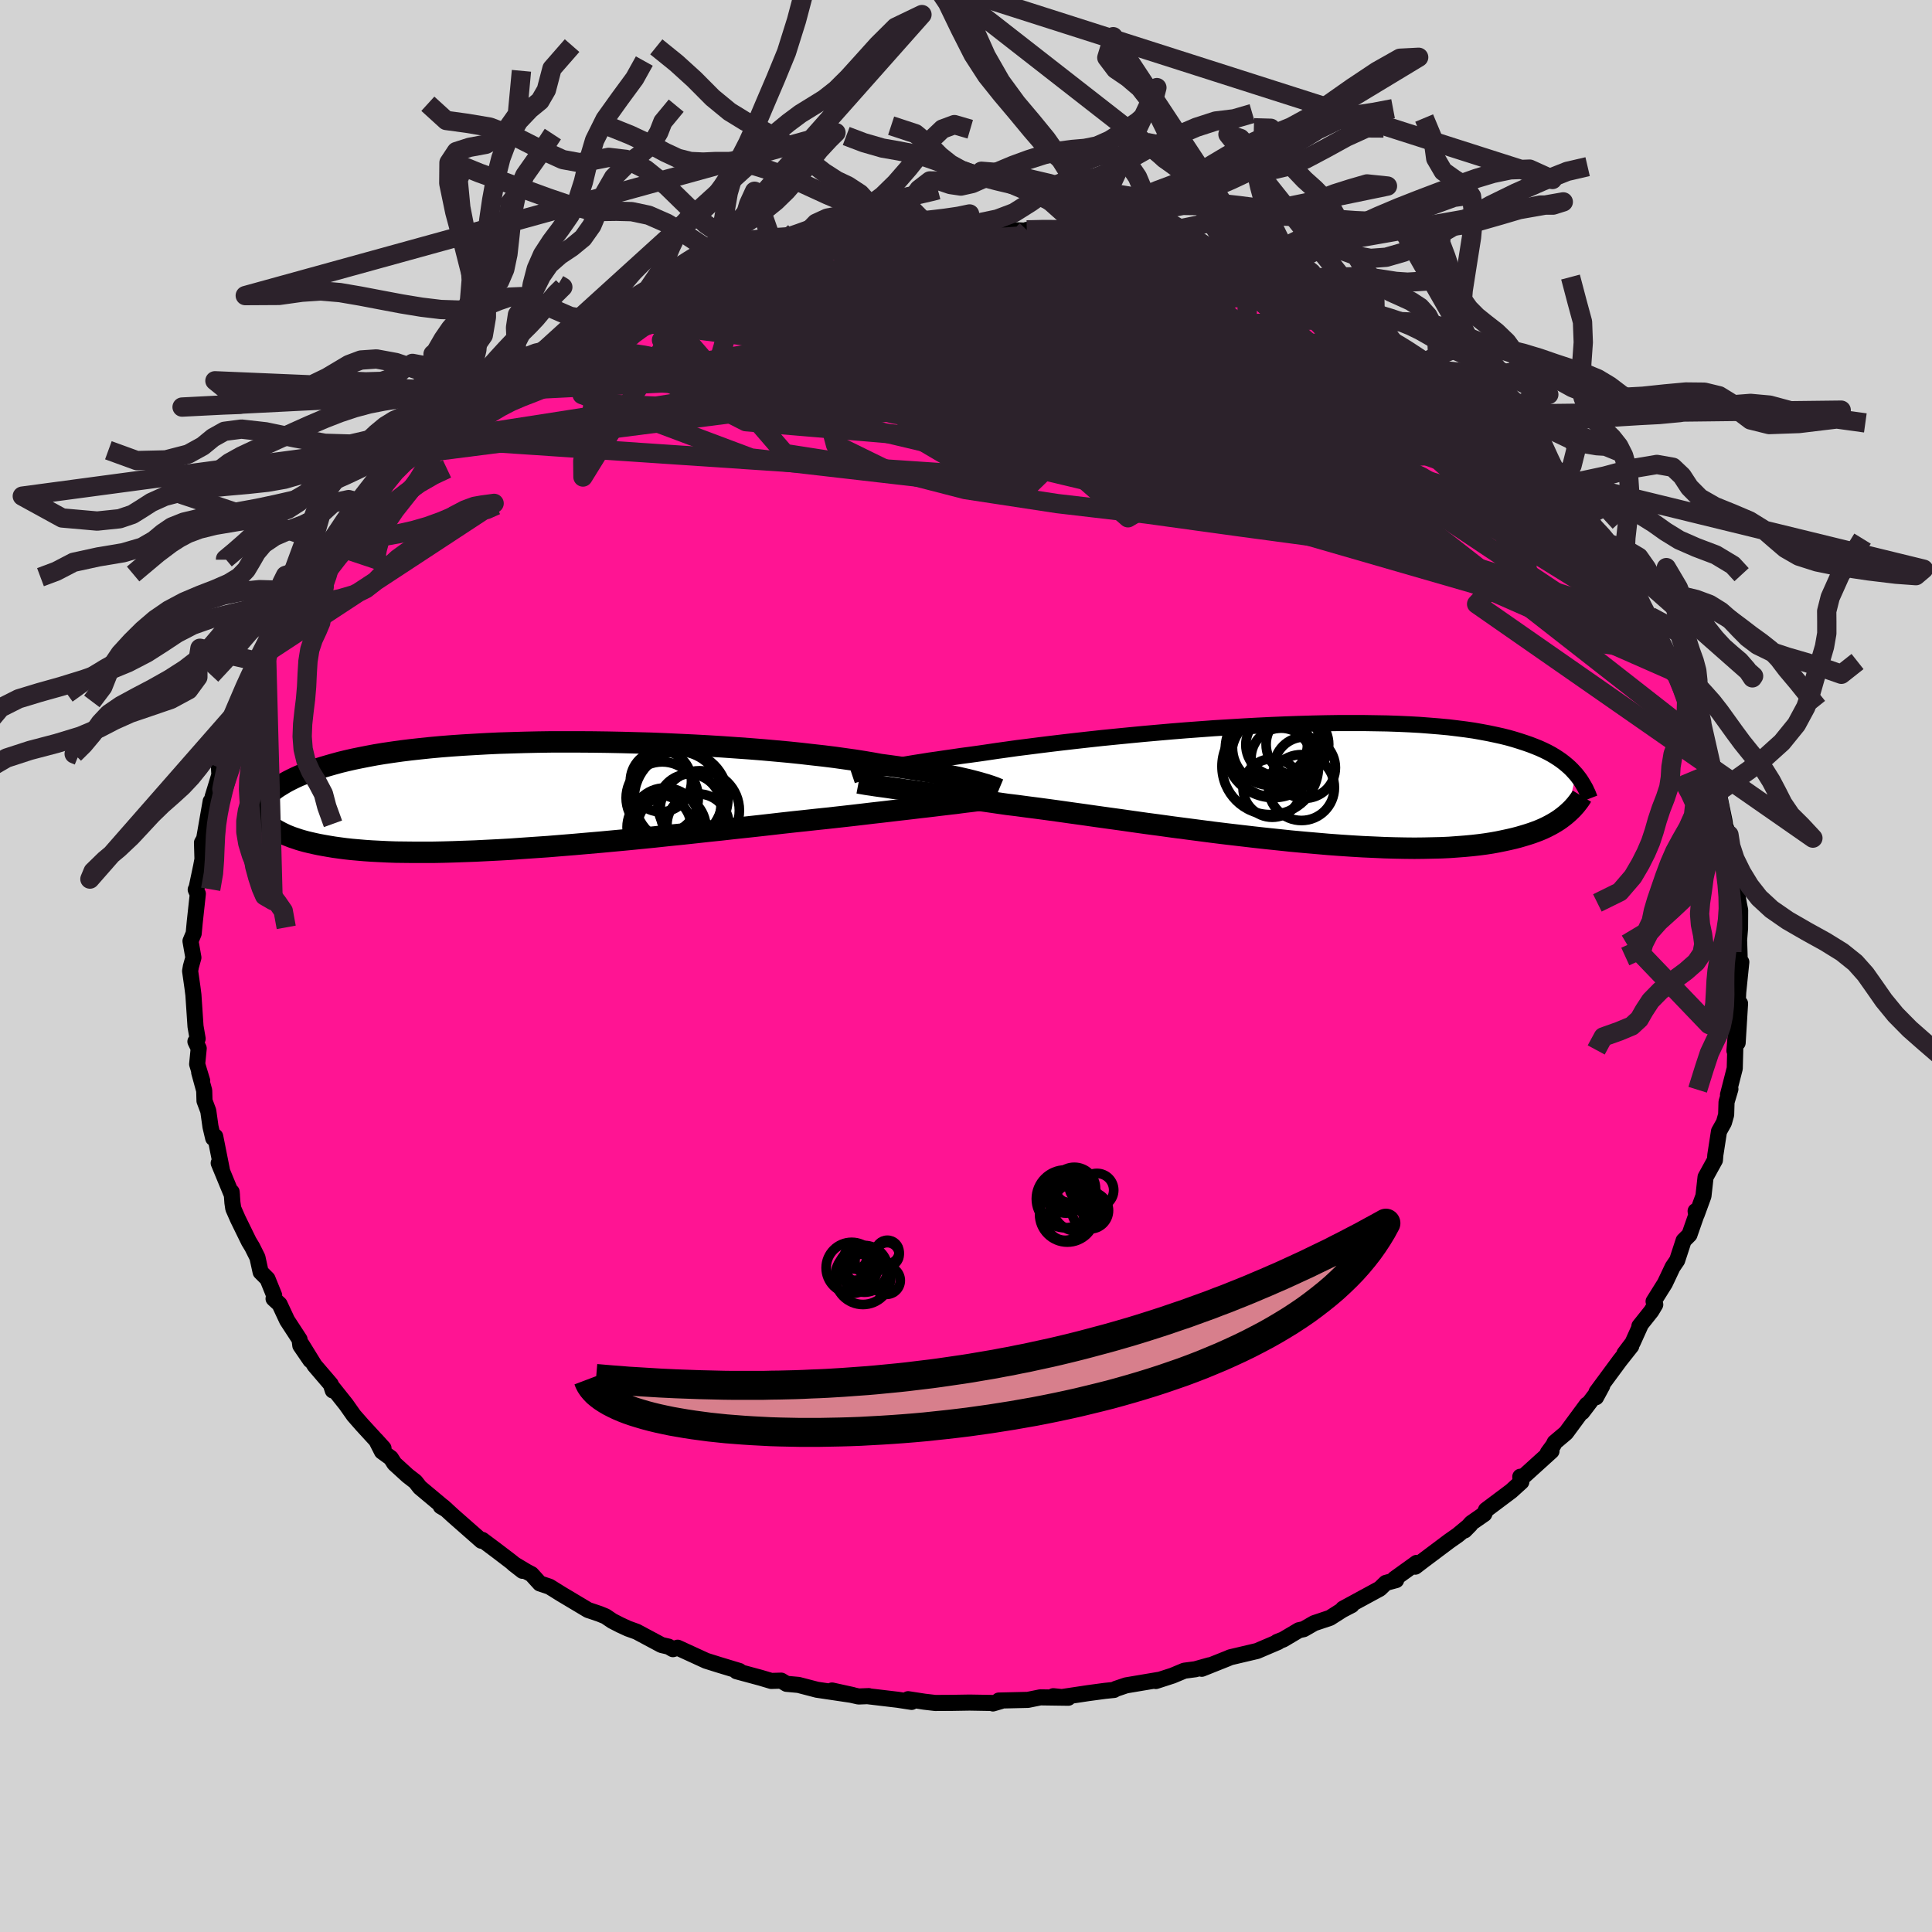 
  <svg viewBox="-100 -100 200 200" xmlns="http://www.w3.org/2000/svg" width="500" height="500" id="face-svg">
    <defs>
      <clipPath id="leftEyeClipPath">
        <polyline points="44.72,-1.39 44.3,-1.5 43.86,-1.61 43.38,-1.72 42.86,-1.84 42.31,-1.95 41.72,-2.07 41.09,-2.19 40.43,-2.31 39.73,-2.44 39,-2.56 38.23,-2.68 37.43,-2.8 36.6,-2.93 35.73,-3.05 34.83,-3.17 34.01,-3.32 33.12,-3.47 32.17,-3.62 31.17,-3.76 30.1,-3.91 28.98,-4.05 27.81,-4.18 26.59,-4.32 25.33,-4.45 24.02,-4.57 22.68,-4.69 21.3,-4.8 19.89,-4.9 18.46,-5 17,-5.09 15.53,-5.17 14.05,-5.24 12.56,-5.31 11.06,-5.37 9.56,-5.41 8.07,-5.45 6.58,-5.48 5.11,-5.5 3.64,-5.51 2.2,-5.51 0.78,-5.51 -0.62,-5.49 -1.99,-5.46 -3.34,-5.42 -4.65,-5.38 -5.93,-5.32 -7.17,-5.25 -8.37,-5.18 -9.54,-5.1 -10.67,-5.01 -11.76,-4.91 -12.81,-4.8 -13.81,-4.69 -14.78,-4.57 -15.7,-4.44 -16.58,-4.31 -17.43,-4.17 -18.23,-4.02 -18.99,-3.87 -19.72,-3.72 -20.42,-3.56 -21.08,-3.4 -21.7,-3.23 -22.3,-3.06 -22.88,-2.89 -23.42,-2.72 -23.94,-2.54 -24.43,-2.36 -24.89,-2.18 -25.33,-2 -25.75,-1.81 -26.14,-1.62 -26.51,-1.43 -26.85,-1.24 -27.18,-1.04 -27.49,-0.85 -27.78,-0.65 -28.05,-0.45 -28.31,-0.25 -28.05,3.37 -27.86,3.5 -27.65,3.63 -27.43,3.75 -27.19,3.88 -26.94,4 -26.67,4.13 -26.37,4.25 -26.06,4.37 -25.73,4.48 -25.38,4.6 -25.01,4.71 -24.61,4.82 -24.19,4.92 -23.75,5.02 -23.28,5.12 -22.79,5.21 -22.27,5.3 -21.73,5.39 -21.15,5.47 -20.55,5.55 -19.91,5.62 -19.23,5.68 -18.53,5.74 -17.78,5.79 -17,5.83 -16.18,5.87 -15.32,5.9 -14.43,5.91 -13.5,5.92 -12.52,5.92 -11.51,5.92 -10.47,5.9 -9.39,5.87 -8.27,5.83 -7.12,5.79 -5.93,5.73 -4.72,5.67 -3.47,5.6 -2.2,5.51 -0.9,5.42 0.42,5.33 1.76,5.22 3.12,5.11 4.49,4.99 5.88,4.87 7.27,4.74 8.67,4.61 10.08,4.47 11.48,4.33 12.88,4.18 14.27,4.04 15.66,3.89 17.02,3.74 18.37,3.6 19.7,3.45 21.01,3.31 22.29,3.17 23.53,3.03 24.74,2.89 25.92,2.76 27.06,2.64 28.15,2.52 29.2,2.41 30.2,2.3 31.19,2.19 32.16,2.08 33.1,1.97 34.02,1.86 34.91,1.76 35.77,1.66 36.6,1.56 37.4,1.47 38.17,1.38 38.91,1.29 39.62,1.21 40.29,1.13 40.94,1.05 41.54,0.98 42.12,0.91" />
      </clipPath>
      <clipPath id="rightEyeClipPath">
        <polyline points="-44.5,-1.47 -44.05,-1.56 -43.57,-1.65 -43.04,-1.74 -42.48,-1.84 -41.88,-1.94 -41.25,-2.05 -40.58,-2.16 -39.87,-2.27 -39.13,-2.39 -38.35,-2.5 -37.54,-2.62 -36.7,-2.74 -35.82,-2.87 -34.91,-2.99 -33.97,-3.12 -33.08,-3.25 -32.14,-3.39 -31.13,-3.53 -30.07,-3.68 -28.95,-3.82 -27.78,-3.97 -26.57,-4.12 -25.31,-4.27 -24.01,-4.42 -22.67,-4.57 -21.3,-4.72 -19.9,-4.86 -18.47,-5 -17.02,-5.14 -15.56,-5.27 -14.08,-5.4 -12.6,-5.52 -11.11,-5.63 -9.62,-5.74 -8.13,-5.83 -6.65,-5.92 -5.18,-6 -3.73,-6.07 -2.29,-6.13 -0.87,-6.18 0.52,-6.22 1.89,-6.25 3.22,-6.27 4.53,-6.27 5.8,-6.27 7.04,-6.25 8.23,-6.23 9.4,-6.19 10.52,-6.14 11.6,-6.08 12.64,-6 13.63,-5.92 14.59,-5.83 15.5,-5.72 16.37,-5.61 17.2,-5.49 17.99,-5.35 18.74,-5.21 19.45,-5.06 20.13,-4.91 20.77,-4.75 21.37,-4.58 21.95,-4.4 22.5,-4.22 23.02,-4.04 23.51,-3.85 23.98,-3.66 24.42,-3.46 24.83,-3.26 25.22,-3.05 25.59,-2.83 25.93,-2.61 26.25,-2.39 26.55,-2.16 26.83,-1.93 27.09,-1.7 27.34,-1.46 27.56,-1.22 27.78,-0.98 26.87,3.1 26.66,3.28 26.43,3.46 26.19,3.64 25.93,3.82 25.66,3.99 25.37,4.16 25.06,4.33 24.73,4.5 24.39,4.66 24.02,4.82 23.63,4.97 23.22,5.12 22.79,5.26 22.33,5.4 21.85,5.54 21.35,5.67 20.83,5.79 20.27,5.91 19.69,6.03 19.08,6.14 18.44,6.24 17.76,6.33 17.05,6.41 16.3,6.48 15.52,6.54 14.7,6.6 13.85,6.64 12.96,6.66 12.03,6.68 11.07,6.69 10.07,6.68 9.03,6.66 7.96,6.63 6.86,6.58 5.72,6.53 4.55,6.46 3.35,6.38 2.13,6.29 0.87,6.18 -0.4,6.07 -1.7,5.95 -3.02,5.81 -4.36,5.67 -5.71,5.52 -7.08,5.36 -8.45,5.2 -9.83,5.03 -11.21,4.85 -12.59,4.67 -13.97,4.49 -15.34,4.3 -16.7,4.12 -18.05,3.93 -19.38,3.74 -20.69,3.56 -21.98,3.38 -23.24,3.2 -24.47,3.03 -25.67,2.86 -26.83,2.7 -27.95,2.55 -29.04,2.41 -30.08,2.27 -31.08,2.15 -32.05,2.01 -33.01,1.87 -33.93,1.74 -34.84,1.61 -35.71,1.48 -36.56,1.36 -37.38,1.25 -38.17,1.13 -38.93,1.03 -39.66,0.92 -40.35,0.83 -41.02,0.73 -41.65,0.65 -42.24,0.56 -42.81,0.49" />
      </clipPath>
      <filter id="fuzzy">
        <feTurbulence id="turbulence" baseFrequency="0.05" numOctaves="3" type="noise" result="noise" />
        <feDisplacementMap in="SourceGraphic" in2="noise" scale="2" />
      </filter>
      <linearGradient id="rainbowGradient" x1="0%" y1="0%" x2="100%" y2="0%">
        <stop offset="0%" style="stop-color: rgb(145, 85, 61); stop-opacity: 1" />
        <stop offset="50%" style="stop-color: rgb(255, 165, 0); stop-opacity: 1" />
        <stop offset="100%" style="stop-color: rgb(0, 0, 0); stop-opacity: 1" />
      </linearGradient>
    </defs>
    <rect x="-100" y="-100" width="100%" height="100%" fill="rgb(211, 211, 211)" />
    <polyline id="faceContour" points="80.1,0.79 80.26,-0.41 79.94,2.71 79.84,4.82 80.13,3.88 79.88,7.95 79.75,6.28 79.55,8.77 79.66,7.62 79.58,10.6 78.88,13.34 79.13,12.74 78.73,14.08 78.69,15.4 78.46,16.21 77.95,17.12 77.57,19.57 77.53,20.09 77.53,20.09 76.56,21.85 76.34,23.81 75.63,25.75 75.53,25.37 75.6,25.79 74.89,27.82 74.29,28.42 73.62,30.47 73.15,31.16 72.35,32.85 71.18,34.72 71.35,35.05 70.95,35.72 69.71,37.28 69.88,37.06 69,39.01 68.16,40.12 68.87,39.34 67.69,40.83 65.27,44.11 65.22,44.64 65.86,43.46 63.79,46.19 64.27,45.4 62.11,48.33 60.94,49.32 60.8,49.61 60.23,50.39 60.61,50.22 57.4,53.13 57.38,52.87 57.49,53.4 56.43,54.36 53.83,56.31 53.65,56.73 52.31,57.66 51.62,58.43 52.2,57.84 50.91,58.91 50.04,59.52 47.32,61.56 46.51,62.18 46.65,61.79 44.37,63.43 44.53,63.57 43.46,63.86 42.84,64.46 39.03,66.53 39.93,66.16 38.95,66.67 37.68,67.48 36.04,68.03 34.96,68.65 34.46,68.76 32.84,69.72 32.21,69.97 32.31,69.98 30.13,70.91 27.37,71.56 27.04,71.7 24.41,72.75 25.2,72.39 23.74,72.8 22.6,72.95 21.38,73.46 19.65,74.02 19.95,73.9 16.57,74.47 15.48,74.84 15.33,74.94 14.37,75.04 12.66,75.27 9.6,75.73 9.04,75.59 10.59,75.75 7.69,75.71 6.41,75.97 3.4,76.04 3.61,76.1 2.79,76.34 2.73,76.29 0.37,76.25 -1.45,76.28 -3.18,76.29 -4.3,76.16 -5.99,75.9 -5.63,76.18 -7.06,75.96 -10.09,75.6 -10.07,75.58 -11.12,75.62 -13.87,75 -11.73,75.47 -15.43,74.92 -17.31,74.43 -17.36,74.42 -18.58,74.31 -19.13,73.98 -20.16,74.01 -21.27,73.68 -23.75,73.01 -23.46,72.98 -25.64,72.32 -26.91,71.92 -29.85,70.57 -30.34,70.72 -30.79,70.46 -31.52,70.29 -34.1,68.91 -34.99,68.59 -35.77,68.23 -36.61,67.8 -37.32,67.32 -37.96,67.06 -39.12,66.67 -41.9,65.01 -43.12,64.25 -44.11,63.92 -44.98,62.96 -45.46,62.71 -46.85,61.88 -45.91,62.61 -47.13,61.63 -48.56,60.54 -50.07,59.41 -50.16,59.5 -53.07,56.94 -54.13,55.97 -54.37,55.93 -53.78,56.28 -56.53,53.98 -57,53.38 -57.8,52.76 -59.17,51.51 -59.54,50.93 -60.46,50.26 -61.06,49.08 -60.3,49.92 -62.51,47.51 -63.37,46.53 -64.18,45.38 -65.67,43.51 -65.55,43.94 -65.76,43.3 -67.43,41.35 -68.75,39.21 -67.87,40.81 -68.91,39.29 -68.99,38.66 -70.28,36.68 -71.06,35.01 -71.68,34.44 -71.62,34.09 -72.31,32.39 -73.02,31.68 -73.35,30.17 -73.89,29.09 -74.24,28.51 -75.37,26.2 -75.85,25.11 -75.94,24.5 -76.02,23.39 -75.99,23.72 -77.36,20.4 -77.03,21.11 -77.72,17.65 -77.93,17.82 -78.21,16.64 -78.44,15 -78.83,13.96 -78.86,12.9 -79.38,11.01 -79.07,11.88 -79.59,10.16 -79.43,8.53 -79.77,7.82 -79.54,7.53 -79.76,6.25 -79.98,2.98 -80.08,2.2 -80.32,0.52 -80.24,0.06 -79.98,-0.87 -80.28,-2.58 -79.95,-3.37 -79.84,-4.54 -79.52,-7.48 -79.56,-7.5 -79.74,-7.91 -79.65,-8.08 -79.18,-10.31 -79.04,-11.05 -79.09,-12.77 -78.87,-13.16 -78.19,-17.05 -78.44,-14.77 -77.56,-18.39 -77.99,-17.51 -77.29,-19.79 -77.34,-20.65 -76.34,-22.95 -76.68,-22.43 -76.33,-23.11 -76.12,-23.85 -74.57,-27.39 -74.67,-27.96 -74.27,-28.61 -73.34,-30.81 -73.09,-31.47 -72.41,-32.43 -71.2,-35.45 -71.8,-33.79 -70.12,-36.99 -69.46,-38.19 -69.33,-38.05 -70.17,-37.15 -68.51,-39.5 -67.87,-40.82 -67.71,-40.47 -67,-42.01 -64.67,-44.62 -64.57,-45 -64.67,-45.07 -64.16,-45.74 -61.84,-48.18 -62.51,-47.89 -61.83,-48.54 -60.42,-50.01 -58.52,-52.35 -57.63,-52.93 -56.53,-54.15 -57.45,-53.43 -55.73,-54.64 -53.94,-56.52 -54.31,-56.18 -52.53,-57.67 -52.45,-57.6 -51.29,-58.85 -49.17,-60.16 -49.93,-59.4 -47.93,-61.18 -47.23,-61.36 -44.93,-62.96 -44.09,-63.38 -43.81,-63.6 -43.62,-63.92 -41.85,-64.84 -40.92,-65.56 -41.49,-65.26 -37.9,-67.16 -39.72,-66.4 -35.39,-68.44 -34.19,-68.85 -32.82,-69.35 -34.57,-69.03 -33.05,-69.62 -30.14,-70.43 -28.87,-71.08 -26.34,-72.12 -25.69,-72.26 -27.28,-71.62 -24.54,-72.84 -23.04,-72.98 -22.64,-73.15 -20.82,-73.61 -19.83,-73.74 -19.63,-73.7 -17.25,-74.36 -17.43,-74.51 -13.62,-75.37 -14.41,-74.95 -11.95,-75.57 -11.75,-75.29 -10.92,-75.69 -9.76,-75.64 -6.58,-76.05 -6.79,-76.16 -3.53,-76.21 -3.11,-76.11 -2.75,-76.03 -1.33,-76.43 0.39,-76.34 0.37,-76.45 1.49,-76.37 2.51,-76.29 6.59,-76.1 6.29,-76.2 7.94,-75.8 10.27,-75.69 11.92,-75.24 10.64,-75.42 12.06,-75.2 15.04,-74.84 14.23,-74.99 17.24,-74.53 16.24,-74.74 18.65,-74.26 19.24,-74.12 22.04,-73.54 23.03,-73.09 24.36,-72.52 24.86,-72.37 26.75,-72.02 26.95,-72.03 29.09,-71.03 28.54,-71.18 30.54,-70.41 32.35,-69.72 32.86,-69.5 34.29,-68.83 34.33,-68.74 36.59,-67.71 38.85,-66.66 38.18,-67.02 39.14,-66.73 42.41,-64.7 41.98,-64.83 41.71,-65.08 44.02,-63.61 43.95,-63.81 46.42,-62.25 46.58,-61.92 47.64,-61.27 47.9,-61.28 48.72,-60.73 49.89,-59.56 51.28,-58.44 53.17,-57.1 54.09,-56.55 55.94,-54.85 55.54,-54.89 57.65,-53.01 56.11,-54.4 59.91,-50.66 59.71,-50.84 60.69,-50.08 61.3,-49.38 61.7,-48.63 61.62,-48.58 64.19,-45.5 62.93,-47.44 65.3,-44.33 64.25,-45.25 66.43,-42.71 66.68,-42.35 67.66,-40.86 68.46,-39.36 69.04,-39.28 70.56,-36.02 70.72,-35.68 70.83,-36.19 71.52,-34.15 71.52,-34.09 72.75,-31.98 73.52,-30.38 74.04,-29.64 73.44,-30.44 74.24,-28.65 75.16,-26.19 74.6,-27.46 76.15,-23.17 75.58,-25.81 76.44,-22.62 77.37,-19.75 77.51,-20.07 77.39,-20.2 78.08,-18.16 77.94,-17.81 78.52,-15.02 78.59,-14.49 78.98,-13.58 79.2,-11.97 78.95,-12.44 79.6,-7.82 79.75,-7.97 80.02,-6.38 80.14,-5.79 80.13,-3.9 80.03,-2.68 80.07,-1.47 80.08,-1.15 80.1,0.79 80.26,-0.41" fill="rgb(255, 20, 147)" stroke="black" stroke-width="1.667" stroke-linejoin="round" filter="url(#fuzzy)" />
    <g transform="translate(35.36 -18.88)">
      <polyline id="rightCountour" points="-44.5,-1.47 -44.05,-1.56 -43.57,-1.65 -43.04,-1.74 -42.48,-1.84 -41.88,-1.94 -41.25,-2.05 -40.58,-2.16 -39.87,-2.27 -39.13,-2.39 -38.35,-2.5 -37.54,-2.62 -36.7,-2.74 -35.82,-2.87 -34.91,-2.99 -33.97,-3.12 -33.08,-3.25 -32.14,-3.39 -31.13,-3.53 -30.07,-3.68 -28.95,-3.82 -27.78,-3.97 -26.57,-4.12 -25.31,-4.27 -24.01,-4.42 -22.67,-4.57 -21.3,-4.72 -19.9,-4.86 -18.47,-5 -17.02,-5.14 -15.56,-5.27 -14.08,-5.4 -12.6,-5.52 -11.11,-5.63 -9.62,-5.74 -8.13,-5.83 -6.65,-5.92 -5.18,-6 -3.73,-6.07 -2.29,-6.13 -0.87,-6.18 0.52,-6.22 1.89,-6.25 3.22,-6.27 4.53,-6.27 5.8,-6.27 7.04,-6.25 8.23,-6.23 9.4,-6.19 10.52,-6.14 11.6,-6.08 12.64,-6 13.63,-5.92 14.59,-5.83 15.5,-5.72 16.37,-5.61 17.2,-5.49 17.99,-5.35 18.74,-5.21 19.45,-5.06 20.13,-4.91 20.77,-4.75 21.37,-4.58 21.95,-4.4 22.5,-4.22 23.02,-4.04 23.51,-3.85 23.98,-3.66 24.42,-3.46 24.83,-3.26 25.22,-3.05 25.59,-2.83 25.93,-2.61 26.25,-2.39 26.55,-2.16 26.83,-1.93 27.09,-1.7 27.34,-1.46 27.56,-1.22 27.78,-0.98 26.87,3.1 26.66,3.28 26.43,3.46 26.19,3.64 25.93,3.82 25.66,3.99 25.37,4.16 25.06,4.33 24.73,4.5 24.39,4.66 24.02,4.82 23.63,4.97 23.22,5.12 22.79,5.26 22.33,5.4 21.85,5.54 21.35,5.67 20.83,5.79 20.27,5.91 19.69,6.03 19.08,6.14 18.44,6.24 17.76,6.33 17.05,6.41 16.3,6.48 15.52,6.54 14.7,6.6 13.85,6.64 12.96,6.66 12.03,6.68 11.07,6.69 10.07,6.68 9.03,6.66 7.96,6.63 6.86,6.58 5.72,6.53 4.55,6.46 3.35,6.38 2.13,6.29 0.87,6.18 -0.4,6.07 -1.7,5.95 -3.02,5.81 -4.36,5.67 -5.71,5.52 -7.08,5.36 -8.45,5.2 -9.83,5.03 -11.21,4.85 -12.59,4.67 -13.97,4.49 -15.34,4.3 -16.7,4.12 -18.05,3.93 -19.38,3.74 -20.69,3.56 -21.98,3.38 -23.24,3.2 -24.47,3.03 -25.67,2.86 -26.83,2.7 -27.95,2.55 -29.04,2.41 -30.08,2.27 -31.08,2.15 -32.05,2.01 -33.01,1.87 -33.93,1.74 -34.84,1.61 -35.71,1.48 -36.56,1.36 -37.38,1.25 -38.17,1.13 -38.93,1.03 -39.66,0.92 -40.35,0.83 -41.02,0.73 -41.65,0.65 -42.24,0.56 -42.81,0.49" fill="white" stroke="white" stroke-width="0" stroke-linejoin="round" filter="url(#fuzzy)" />
    </g>
    <g transform="translate(-43.7 -17.69)">
      <polyline id="leftCountour" points="44.72,-1.39 44.3,-1.5 43.86,-1.61 43.38,-1.72 42.86,-1.84 42.31,-1.95 41.72,-2.07 41.09,-2.19 40.43,-2.31 39.73,-2.44 39,-2.56 38.23,-2.68 37.43,-2.8 36.6,-2.93 35.73,-3.05 34.83,-3.17 34.01,-3.32 33.12,-3.47 32.17,-3.62 31.17,-3.76 30.1,-3.91 28.98,-4.05 27.81,-4.18 26.59,-4.32 25.33,-4.45 24.02,-4.57 22.68,-4.69 21.3,-4.8 19.89,-4.9 18.46,-5 17,-5.09 15.53,-5.17 14.05,-5.24 12.56,-5.31 11.06,-5.37 9.56,-5.41 8.07,-5.45 6.58,-5.48 5.11,-5.5 3.64,-5.51 2.2,-5.51 0.78,-5.51 -0.62,-5.49 -1.99,-5.46 -3.34,-5.42 -4.65,-5.38 -5.93,-5.32 -7.17,-5.25 -8.37,-5.18 -9.54,-5.1 -10.67,-5.01 -11.76,-4.91 -12.81,-4.8 -13.81,-4.69 -14.78,-4.57 -15.7,-4.44 -16.58,-4.31 -17.43,-4.17 -18.23,-4.02 -18.99,-3.87 -19.72,-3.72 -20.42,-3.56 -21.08,-3.4 -21.7,-3.23 -22.3,-3.06 -22.88,-2.89 -23.42,-2.72 -23.94,-2.54 -24.43,-2.36 -24.89,-2.18 -25.33,-2 -25.75,-1.81 -26.14,-1.62 -26.51,-1.43 -26.85,-1.24 -27.18,-1.04 -27.49,-0.85 -27.78,-0.65 -28.05,-0.45 -28.31,-0.25 -28.05,3.37 -27.86,3.5 -27.65,3.63 -27.43,3.75 -27.19,3.88 -26.94,4 -26.67,4.13 -26.37,4.25 -26.06,4.37 -25.73,4.48 -25.38,4.6 -25.01,4.71 -24.61,4.82 -24.19,4.92 -23.75,5.02 -23.28,5.12 -22.79,5.21 -22.27,5.3 -21.73,5.39 -21.15,5.47 -20.55,5.55 -19.91,5.62 -19.23,5.68 -18.53,5.74 -17.78,5.79 -17,5.83 -16.18,5.87 -15.32,5.9 -14.43,5.91 -13.5,5.92 -12.52,5.92 -11.51,5.92 -10.47,5.9 -9.39,5.87 -8.27,5.83 -7.12,5.79 -5.93,5.73 -4.72,5.67 -3.47,5.6 -2.2,5.51 -0.9,5.42 0.42,5.33 1.76,5.22 3.12,5.11 4.49,4.99 5.88,4.87 7.27,4.74 8.67,4.61 10.08,4.47 11.48,4.33 12.88,4.18 14.27,4.04 15.66,3.89 17.02,3.74 18.37,3.6 19.7,3.45 21.01,3.31 22.29,3.17 23.53,3.03 24.74,2.89 25.92,2.76 27.06,2.64 28.15,2.52 29.2,2.41 30.2,2.3 31.19,2.19 32.16,2.08 33.1,1.97 34.02,1.86 34.91,1.76 35.77,1.66 36.6,1.56 37.4,1.47 38.17,1.38 38.91,1.29 39.62,1.21 40.29,1.13 40.94,1.05 41.54,0.98 42.12,0.91" fill="white" stroke="white" stroke-width="0" stroke-linejoin="round" filter="url(#fuzzy)" />
    </g>
    <g transform="translate(35.36 -18.88)">
      <polyline id="rightUpper" points="-47.13,-0.84 -47.01,-0.88 -46.85,-0.93 -46.67,-0.98 -46.46,-1.04 -46.22,-1.1 -45.95,-1.16 -45.64,-1.23 -45.3,-1.31 -44.92,-1.39 -44.5,-1.47 -44.05,-1.56 -43.57,-1.65 -43.04,-1.74 -42.48,-1.84 -41.88,-1.94 -41.25,-2.05 -40.58,-2.16 -39.87,-2.27 -39.13,-2.39 -38.35,-2.5 -37.54,-2.62 -36.7,-2.74 -35.82,-2.87 -34.91,-2.99 -33.97,-3.12 -33.08,-3.25 -32.14,-3.39 -31.13,-3.53 -30.07,-3.68 -28.95,-3.82 -27.78,-3.97 -26.57,-4.12 -25.31,-4.27 -24.01,-4.42 -22.67,-4.57 -21.3,-4.72 -19.9,-4.86 -18.47,-5 -17.02,-5.14 -15.56,-5.27 -14.08,-5.4 -12.6,-5.52 -11.11,-5.63 -9.62,-5.74 -8.13,-5.83 -6.65,-5.92 -5.18,-6 -3.73,-6.07 -2.29,-6.13 -0.87,-6.18 0.52,-6.22 1.89,-6.25 3.22,-6.27 4.53,-6.27 5.8,-6.27 7.04,-6.25 8.23,-6.23 9.4,-6.19 10.52,-6.14 11.6,-6.08 12.64,-6 13.63,-5.92 14.59,-5.83 15.5,-5.72 16.37,-5.61 17.2,-5.49 17.99,-5.35 18.74,-5.21 19.45,-5.06 20.13,-4.91 20.77,-4.75 21.37,-4.58 21.95,-4.4 22.5,-4.22 23.02,-4.04 23.51,-3.85 23.98,-3.66 24.42,-3.46 24.83,-3.26 25.22,-3.05 25.59,-2.83 25.93,-2.61 26.25,-2.39 26.55,-2.16 26.83,-1.93 27.09,-1.7 27.34,-1.46 27.56,-1.22 27.78,-0.98 27.97,-0.74 28.16,-0.49 28.33,-0.24 28.48,0.01 28.63,0.26 28.77,0.51 28.89,0.77 29.01,1.02 29.11,1.28 29.21,1.54" fill="none" stroke="black" stroke-width="1.667" stroke-linejoin="round" filter="url(#fuzzy)" />
      <polyline id="rightLower" points="-46.49,-0.07 -46.28,-0.03 -46.04,0.01 -45.76,0.06 -45.44,0.11 -45.09,0.16 -44.71,0.22 -44.28,0.28 -43.83,0.34 -43.33,0.41 -42.81,0.49 -42.24,0.56 -41.65,0.65 -41.02,0.73 -40.35,0.83 -39.66,0.92 -38.93,1.03 -38.17,1.13 -37.38,1.25 -36.56,1.36 -35.71,1.48 -34.84,1.61 -33.93,1.74 -33.01,1.87 -32.05,2.01 -31.08,2.15 -30.08,2.27 -29.04,2.41 -27.95,2.55 -26.83,2.7 -25.67,2.86 -24.47,3.03 -23.24,3.2 -21.98,3.38 -20.69,3.56 -19.38,3.74 -18.05,3.93 -16.7,4.12 -15.34,4.3 -13.97,4.49 -12.59,4.67 -11.21,4.85 -9.83,5.03 -8.45,5.2 -7.08,5.36 -5.71,5.52 -4.36,5.67 -3.02,5.81 -1.7,5.95 -0.4,6.07 0.87,6.18 2.13,6.29 3.35,6.38 4.55,6.46 5.72,6.53 6.86,6.58 7.96,6.63 9.03,6.66 10.07,6.68 11.07,6.69 12.03,6.68 12.96,6.66 13.85,6.64 14.7,6.6 15.52,6.54 16.3,6.48 17.05,6.41 17.76,6.33 18.44,6.24 19.08,6.14 19.69,6.03 20.27,5.91 20.83,5.79 21.35,5.67 21.85,5.54 22.33,5.4 22.79,5.26 23.22,5.12 23.63,4.97 24.02,4.82 24.39,4.66 24.73,4.5 25.06,4.33 25.37,4.16 25.66,3.99 25.93,3.82 26.19,3.64 26.43,3.46 26.66,3.28 26.87,3.1 27.07,2.92 27.26,2.74 27.44,2.56 27.6,2.38 27.76,2.2 27.9,2.02 28.04,1.84 28.17,1.66 28.29,1.48 28.4,1.3" fill="none" stroke="black" stroke-width="2.222" stroke-linejoin="round" filter="url(#fuzzy)" />
      <circle r="3.41" cx="-0.632" cy="0.408" stroke="black" fill="none" stroke-width="1.0" filter="url(#fuzzy)" clip-path="url(#rightEyeClipPath)" /><circle r="4.976" cx="-3.542" cy="-3.527" stroke="black" fill="none" stroke-width="1.0" filter="url(#fuzzy)" clip-path="url(#rightEyeClipPath)" /><circle r="3.91" cx="-3.867" cy="-3.737" stroke="black" fill="none" stroke-width="1.0" filter="url(#fuzzy)" clip-path="url(#rightEyeClipPath)" /><circle r="3.104" cx="-2.747" cy="-2.642" stroke="black" fill="none" stroke-width="1.0" filter="url(#fuzzy)" clip-path="url(#rightEyeClipPath)" /><circle r="3.24" cx="-1.052" cy="-4.057" stroke="black" fill="none" stroke-width="1.0" filter="url(#fuzzy)" clip-path="url(#rightEyeClipPath)" /><circle r="3.176" cx="-0.297" cy="-1.652" stroke="black" fill="none" stroke-width="1.0" filter="url(#fuzzy)" clip-path="url(#rightEyeClipPath)" /><circle r="3.024" cx="-3.657" cy="0.458" stroke="black" fill="none" stroke-width="1.0" filter="url(#fuzzy)" clip-path="url(#rightEyeClipPath)" /><circle r="4.998" cx="-3.862" cy="-1.787" stroke="black" fill="none" stroke-width="1.0" filter="url(#fuzzy)" clip-path="url(#rightEyeClipPath)" /><circle r="4.252" cx="-3.632" cy="-2.892" stroke="black" fill="none" stroke-width="1.0" filter="url(#fuzzy)" clip-path="url(#rightEyeClipPath)" /><circle r="3.188" cx="-3.202" cy="-4.022" stroke="black" fill="none" stroke-width="1.0" filter="url(#fuzzy)" clip-path="url(#rightEyeClipPath)" />
      </g>
    <g transform="translate(-43.7 -17.69)">
      <polyline id="leftUpper" points="47.12,-0.6 47,-0.65 46.85,-0.71 46.69,-0.78 46.49,-0.85 46.27,-0.93 46.02,-1.01 45.75,-1.1 45.43,-1.19 45.09,-1.29 44.72,-1.39 44.3,-1.5 43.86,-1.61 43.38,-1.72 42.86,-1.84 42.31,-1.95 41.72,-2.07 41.09,-2.19 40.43,-2.31 39.73,-2.44 39,-2.56 38.23,-2.68 37.43,-2.8 36.6,-2.93 35.73,-3.05 34.83,-3.17 34.01,-3.32 33.12,-3.47 32.17,-3.62 31.17,-3.76 30.1,-3.91 28.98,-4.05 27.81,-4.18 26.59,-4.32 25.33,-4.45 24.02,-4.57 22.68,-4.69 21.3,-4.8 19.89,-4.9 18.46,-5 17,-5.09 15.53,-5.17 14.05,-5.24 12.56,-5.31 11.06,-5.37 9.56,-5.41 8.07,-5.45 6.58,-5.48 5.11,-5.5 3.64,-5.51 2.2,-5.51 0.78,-5.51 -0.62,-5.49 -1.99,-5.46 -3.34,-5.42 -4.65,-5.38 -5.93,-5.32 -7.17,-5.25 -8.37,-5.18 -9.54,-5.1 -10.67,-5.01 -11.76,-4.91 -12.81,-4.8 -13.81,-4.69 -14.78,-4.57 -15.7,-4.44 -16.58,-4.31 -17.43,-4.17 -18.23,-4.02 -18.99,-3.87 -19.72,-3.72 -20.42,-3.56 -21.08,-3.4 -21.7,-3.23 -22.3,-3.06 -22.88,-2.89 -23.42,-2.72 -23.94,-2.54 -24.43,-2.36 -24.89,-2.18 -25.33,-2 -25.75,-1.81 -26.14,-1.62 -26.51,-1.43 -26.85,-1.24 -27.18,-1.04 -27.49,-0.85 -27.78,-0.65 -28.05,-0.45 -28.31,-0.25 -28.55,-0.05 -28.78,0.15 -28.99,0.35 -29.19,0.56 -29.38,0.76 -29.55,0.96 -29.72,1.16 -29.87,1.37 -30.01,1.57 -30.15,1.77" fill="none" stroke="black" stroke-width="2.222" stroke-linejoin="round" filter="url(#fuzzy)" />
      <polyline id="leftLower" points="45.97,0.39 45.74,0.43 45.47,0.47 45.17,0.52 44.84,0.57 44.47,0.62 44.07,0.67 43.64,0.72 43.17,0.78 42.66,0.85 42.12,0.91 41.54,0.98 40.94,1.05 40.29,1.13 39.62,1.21 38.91,1.29 38.17,1.38 37.4,1.47 36.6,1.56 35.77,1.66 34.91,1.76 34.02,1.86 33.1,1.97 32.16,2.08 31.19,2.19 30.2,2.3 29.2,2.41 28.15,2.52 27.06,2.64 25.92,2.76 24.74,2.89 23.53,3.03 22.29,3.17 21.01,3.31 19.7,3.45 18.37,3.6 17.02,3.74 15.66,3.89 14.27,4.04 12.88,4.18 11.48,4.33 10.08,4.47 8.67,4.61 7.27,4.74 5.88,4.87 4.49,4.99 3.12,5.11 1.76,5.22 0.42,5.33 -0.9,5.42 -2.2,5.51 -3.47,5.6 -4.72,5.67 -5.93,5.73 -7.12,5.79 -8.27,5.83 -9.39,5.87 -10.47,5.9 -11.51,5.92 -12.52,5.92 -13.5,5.92 -14.43,5.91 -15.32,5.9 -16.18,5.87 -17,5.83 -17.78,5.79 -18.53,5.74 -19.23,5.68 -19.91,5.62 -20.55,5.55 -21.15,5.47 -21.73,5.39 -22.27,5.3 -22.79,5.21 -23.28,5.12 -23.75,5.02 -24.19,4.92 -24.61,4.82 -25.01,4.71 -25.38,4.6 -25.73,4.48 -26.06,4.37 -26.37,4.25 -26.67,4.13 -26.94,4 -27.19,3.88 -27.43,3.75 -27.65,3.63 -27.86,3.5 -28.05,3.37 -28.23,3.24 -28.4,3.11 -28.55,2.98 -28.69,2.85 -28.82,2.72 -28.95,2.6 -29.06,2.47 -29.16,2.34 -29.25,2.21 -29.34,2.09" fill="none" stroke="black" stroke-width="2.222" stroke-linejoin="round" filter="url(#fuzzy)" />
      <circle r="3.568" cx="13.227" cy="3.423" stroke="black" fill="none" stroke-width="1.0" filter="url(#fuzzy)" clip-path="url(#leftEyeClipPath)" /><circle r="3.168" cx="12.117" cy="-1.437" stroke="black" fill="none" stroke-width="1.0" filter="url(#fuzzy)" clip-path="url(#leftEyeClipPath)" /><circle r="3.318" cx="11.932" cy="3.313" stroke="black" fill="none" stroke-width="1.0" filter="url(#fuzzy)" clip-path="url(#leftEyeClipPath)" /><circle r="4.762" cx="13.762" cy="0.208" stroke="black" fill="none" stroke-width="1.0" filter="url(#fuzzy)" clip-path="url(#leftEyeClipPath)" /><circle r="3.212" cx="15.957" cy="3.083" stroke="black" fill="none" stroke-width="1.0" filter="url(#fuzzy)" clip-path="url(#leftEyeClipPath)" /><circle r="3.734" cx="12.252" cy="0.293" stroke="black" fill="none" stroke-width="1.0" filter="url(#fuzzy)" clip-path="url(#leftEyeClipPath)" /><circle r="3.548" cx="12.562" cy="2.803" stroke="black" fill="none" stroke-width="1.0" filter="url(#fuzzy)" clip-path="url(#leftEyeClipPath)" /><circle r="3.264" cx="15.072" cy="1.078" stroke="black" fill="none" stroke-width="1.0" filter="url(#fuzzy)" clip-path="url(#leftEyeClipPath)" /><circle r="4.852" cx="14.207" cy="0.308" stroke="black" fill="none" stroke-width="1.0" filter="url(#fuzzy)" clip-path="url(#leftEyeClipPath)" /><circle r="4.108" cx="16.132" cy="1.588" stroke="black" fill="none" stroke-width="1.0" filter="url(#fuzzy)" clip-path="url(#leftEyeClipPath)" />
    </g>
    <g id="hairs">
      <polyline points="-47.93,-61.18 -22.94,-69.77 -19.74,-71.9 -21.51,-71.48 -24.58,-69.66 -27.82,-67.13 -30.05,-64.62 -29.97,-62.8 -26.94,-62.04 -21.26,-62.2 -13.63,-62.8 -4.53,-63.15 5.89,-62.65 17.39,-60.91 29.11,-57.91 39.6,-54.15 47.14,-50.66 50.33,-48.76 48.67,-49.46 43.24,-52.88 36.95,-57.76 34.15,-61.53 38.85,-60.6 52.8,-51.05 74.04,-29.64" fill="none" stroke="rgb(44, 34, 43)" stroke-width="2" stroke-linejoin="round" filter="url(#fuzzy)" /><polyline points="24.36,-72.52 24.38,-68.69 16.65,-63.56 21.68,-54.65 33.76,-47.13 42.7,-44.95 44.69,-48 42,-53.28 38.29,-57.42 34.72,-58.84 29.35,-58.42 19.45,-58.42 5.25,-60.47 -7.86,-63.85 -10.21,-65.82 9.47,-63.31 61.3,-49.38" fill="none" stroke="rgb(44, 34, 43)" stroke-width="2" stroke-linejoin="round" filter="url(#fuzzy)" /><polyline points="26.95,-72.03 31.05,-69.23 25.82,-69.15 22.04,-67.67 19.89,-65.23 18.08,-63.43 17.17,-62.75 18.39,-62.5 22.23,-61.7 28.09,-59.85 34.3,-57.26 38.63,-54.85 39.08,-53.65 34.95,-54.27 27.62,-56.48 20.24,-59.4 15.97,-61.96 15.54,-63.5 15.8,-64.06 11.13,-64.04 -1.59,-63.51 -16.07,-62.13 -11.53,-60.59 46.58,-61.92" fill="none" stroke="rgb(44, 34, 43)" stroke-width="2" stroke-linejoin="round" filter="url(#fuzzy)" /><polyline points="-25.69,-72.26 22.58,-61.99 32.48,-58.62 24.42,-58.93 11.76,-59.45 -0.16,-59.97 -9.24,-60.93 -14.19,-61.98 -14.08,-62.27 -8.68,-61.19 0.82,-58.86 11.33,-55.95 18.62,-53.38 19.46,-51.79 13.76,-51.31 5.1,-51.68 -1.65,-52.63 -4.32,-54.2 -5.13,-56.12 -6.26,-56.58 1.19,-52.69 61.62,-48.58" fill="none" stroke="rgb(44, 34, 43)" stroke-width="2" stroke-linejoin="round" filter="url(#fuzzy)" /><polyline points="-47.23,-61.36 -2.13,-58.49 -2.41,-60.96 -2.98,-62.58 0.21,-62.72 5.67,-61.45 11.84,-59.32 16.3,-57.42 17.01,-56.7 14.27,-57.3 10.89,-58.53 10.17,-59.41 13.42,-59.37 18.93,-58.76 23.13,-58.61 23.08,-59.86 18.68,-62.51 12.86,-65.46 9.24,-67.31 8.73,-67.45 9.07,-65.78 14.54,-60.33 64.25,-45.25" fill="none" stroke="rgb(44, 34, 43)" stroke-width="2" stroke-linejoin="round" filter="url(#fuzzy)" /><polyline points="70.72,-35.68 7.84,-55.3 -11.09,-58.09 -7.47,-57.14 -0.27,-56.13 5.02,-55.28 8.78,-54.05 10.35,-52.78 8.14,-52.4 2.77,-53.29 -2.19,-54.91 -3.11,-56.51 0.56,-57.87 6.86,-58.55 14.82,-56.99 20.61,-54.74 -14.41,-74.95" fill="none" stroke="rgb(44, 34, 43)" stroke-width="2" stroke-linejoin="round" filter="url(#fuzzy)" /><polyline points="-40.92,-65.56 -22.79,-56.35 -3.73,-54.75 3.36,-58.26 5.67,-60.88 6.18,-60.92 6.27,-59.64 8.3,-58.43 14.07,-57.39 22.54,-55.84 29.72,-53.52 31.17,-51.47 25.3,-51.61 15.13,-55.17 5.92,-61.11 -1.7,-66.27 -16.26,-68.5 -35.39,-68.44" fill="none" stroke="rgb(44, 34, 43)" stroke-width="2" stroke-linejoin="round" filter="url(#fuzzy)" /><polyline points="-10.92,-75.69 -31.52,-64.8 -28.04,-65.89 -20.35,-66.65 -13.64,-66.45 -10.31,-66.7 -10.32,-67.88 -12.11,-69.46 -14.23,-70.63 -16.08,-70.8 -17.49,-69.79 -18.11,-67.86 -17.18,-65.42 -13.92,-62.87 -8.05,-60.33 -0.15,-57.61 8.29,-54.37 15.1,-50.62 18.18,-47.24 16.77,-46.4 11.34,-51.12 -0.91,-63.08 -19.63,-73.7" fill="none" stroke="rgb(44, 34, 43)" stroke-width="2" stroke-linejoin="round" filter="url(#fuzzy)" /><polyline points="38.18,-67.02 1.32,-64.69 8.36,-64.91 16.55,-64.74 18.62,-64.04 16.67,-62.99 12.63,-62.07 7.56,-61.66 2.51,-61.83 -1.44,-62.39 -3.33,-63.1 -2.59,-63.82 0.63,-64.55 5.23,-65.38 9.56,-66.41 12.45,-67.63 14.13,-68.83 16.11,-69.57 19.72,-69.28 24.59,-67.52 27.77,-64.26 21.68,-61.72 -22.64,-73.15" fill="none" stroke="rgb(44, 34, 43)" stroke-width="2" stroke-linejoin="round" filter="url(#fuzzy)" /><polyline points="36.59,-67.71 42.03,-57.84 26.43,-54.44 8.28,-57.08 -2.09,-61.4 -5.02,-64.72 -2.58,-65.92 4.15,-65.03 13.73,-62.93 23.31,-60.88 29.41,-60.02 29.6,-60.75 23.71,-62.69 14.02,-64.94 4.41,-66.61 -0.93,-67.15 1.09,-66.4 11.2,-64.35 26.69,-61.05 41.53,-57.42 50,-55.54 61.3,-49.38" fill="none" stroke="rgb(44, 34, 43)" stroke-width="2" stroke-linejoin="round" filter="url(#fuzzy)" /><polyline points="-19.63,-73.7 -26.02,-70.87 -22.96,-66.86 -11.36,-63.15 -1.97,-60.79 -0.58,-60.17 -6.02,-60.8 -14.14,-61.64 -20.77,-61.88 -22.98,-61.42 -19.73,-60.85 -12.38,-61.09 -4.08,-62.74 2.14,-65.64 5.57,-68.69 8,-70.32 11,-69.49 13.35,-66.62 16.35,-63.2 53.17,-57.1" fill="none" stroke="rgb(44, 34, 43)" stroke-width="2" stroke-linejoin="round" filter="url(#fuzzy)" /><polyline points="73.52,-30.38 12.89,-57.08 -12.47,-62.99 -13.64,-63.37 -1.59,-62.96 12.97,-62.17 24.2,-60.67 30.81,-58.59 32.93,-56.68 30.27,-56.04 22.83,-57.68 12.57,-61.69 3.64,-66.88 0.23,-71.16 3.33,-73.05 6.97,-73.26 -10.92,-75.69" fill="none" stroke="rgb(44, 34, 43)" stroke-width="2" stroke-linejoin="round" filter="url(#fuzzy)" /><polyline points="46.58,-61.92 13,-68.31 15.02,-65.68 23.12,-62.68 23.36,-62.42 15.89,-63.83 6.48,-65.05 0.68,-64.95 1.31,-63.26 8.03,-60.41 18.11,-57.22 27.82,-54.7 33.97,-53.62 35.1,-54.22 31.68,-56.26 25.47,-59.21 18.76,-62.52 13.52,-65.68 10.34,-68.27 7.11,-70 0.25,-70.88 -6.55,-71.41 15.04,-74.84" fill="none" stroke="rgb(44, 34, 43)" stroke-width="2" stroke-linejoin="round" filter="url(#fuzzy)" /><polyline points="-34.19,-68.85 -12.34,-70.22 0.13,-63.67 1.07,-59.31 -3.67,-59.98 -5.88,-63.15 -2.72,-65.67 3.35,-65.86 8.18,-63.71 9.12,-60.39 6.63,-57.46 4.61,-55.82 8.77,-54.9 21.69,-52.88 35.31,-48.83 26.15,-46.99 -43.81,-63.6" fill="none" stroke="rgb(44, 34, 43)" stroke-width="2" stroke-linejoin="round" filter="url(#fuzzy)" /><polyline points="22.04,-73.54 9.07,-73.38 10.75,-69.85 12.71,-65.55 12.39,-63.45 11.56,-63.95 12.67,-65.36 16.67,-65.86 22.58,-64.76 28.16,-62.58 31.27,-60.4 31.12,-59.1 28.66,-58.87 25.75,-59.32 23.69,-59.79 22.3,-59.7 20.47,-58.64 17.53,-56.57 14.03,-54.06 11.28,-52.26 10.98,-51.66 18.92,-49.29 71.52,-34.09" fill="none" stroke="rgb(44, 34, 43)" stroke-width="2" stroke-linejoin="round" filter="url(#fuzzy)" /><polyline points="42.41,-64.7 42.72,-60.78 45.57,-56.62 41.14,-57.23 29.97,-60.16 15.77,-63.5 2.91,-66.15 -5.74,-67.51 -9.4,-67.24 -8.96,-65.29 -6.06,-62.01 -2.34,-58.16 0.98,-54.78 3.2,-52.88 4.02,-53.03 3.46,-55.11 1.96,-58.34 0.28,-61.66 -0.98,-64.03 -1.79,-64.65 -1.88,-62.75 0.37,-57.7 -0.4,-50.92 -55.73,-54.64" fill="none" stroke="rgb(44, 34, 43)" stroke-width="2" stroke-linejoin="round" filter="url(#fuzzy)" /><polyline points="-56.53,-54.15 -28.16,-58.57 -12.3,-60.43 -11.51,-61.55 -9.17,-61.31 1.74,-59.17 18.1,-55.6 33.14,-52.11 41.79,-50.3 42.88,-50.63 38.75,-52.14 33.39,-53.32 30.63,-53.16 32.85,-51.62 40.07,-49.42 49.13,-47.95 54.53,-48.98 55.32,-50.99 68.46,-39.36" fill="none" stroke="rgb(44, 34, 43)" stroke-width="2" stroke-linejoin="round" filter="url(#fuzzy)" /><polyline points="57.65,-53.01 -5.72,-59.55 -18.86,-64.59 -15.36,-69.01 -11.23,-71.76 -11.14,-72.47 -14.51,-71.34 -18.28,-68.96 -18.56,-66.05 -12.64,-63.31 -1.42,-61.33 9.82,-60.6 14.11,-61.38 8.99,-63.29 2.23,-65.68 8.88,-68.96 24.36,-72.52" fill="none" stroke="rgb(44, 34, 43)" stroke-width="2" stroke-linejoin="round" filter="url(#fuzzy)" /><polyline points="72.75,-31.98 22.02,-53.26 -2.67,-56.62 -1.99,-56.36 5.27,-56.97 8.6,-58.97 8.3,-61.12 8.51,-62.09 11.36,-61.41 15.59,-59.65 18.31,-58.02 17.32,-57.59 12.19,-58.72 3.95,-60.9 -5.56,-63.19 -14.13,-64.82 -19.1,-65.58 -17.74,-65.65 -8.22,-64.91 9.02,-62.38 30.35,-56.91 48.67,-49.73 52.89,-48.8 26.95,-72.03" fill="none" stroke="rgb(44, 34, 43)" stroke-width="2" stroke-linejoin="round" filter="url(#fuzzy)" /><polyline points="26.75,-72.02 49.08,-52.92 41.9,-52.48 22.82,-59.36 4.6,-65.7 -7.84,-69.3 -13.68,-70.71 -13.63,-70.9 -9.06,-70.5 -1.81,-69.73 6.52,-68.46 15.44,-66.04 25.9,-61.54 38.99,-54.51 53.5,-46.06 65.24,-38.79 71.15,-34.1 74.04,-29.64" fill="none" stroke="rgb(44, 34, 43)" stroke-width="2" stroke-linejoin="round" filter="url(#fuzzy)" /><polyline points="24.36,-72.52 25.23,-67.72 17.86,-64.29 11.4,-62.22 8.42,-61.56 8.78,-61.15 9.69,-60.66 8.98,-60.71 6.76,-61.8 4.19,-63.79 1.72,-65.94 -1.27,-67.34 -5.24,-67.37 -9.32,-66.01 -11.47,-63.86 -9.97,-62.02 -4.95,-61.57 1.54,-63.01 7.21,-65.54 11.37,-66.78 19.24,-62.82 62.93,-47.44" fill="none" stroke="rgb(44, 34, 43)" stroke-width="2" stroke-linejoin="round" filter="url(#fuzzy)" /><polyline points="-13.62,-75.37 16.6,-57.89 17.44,-58.55 23.38,-60.51 30.65,-61.61 34.88,-62.46 37.18,-62.56 40.42,-60.79 45.45,-56.84 50.22,-51.81 51.22,-47.51 45.66,-45.4 33.9,-46.08 21.71,-49.82 17.23,-57.97 -3.11,-76.11" fill="none" stroke="rgb(44, 34, 43)" stroke-width="2" stroke-linejoin="round" filter="url(#fuzzy)" /><polyline points="47.9,-61.28 8.58,-66.26 -18.35,-62.12 -25.75,-57.64 -21.09,-56.13 -13.82,-57.67 -8.52,-60.68 -5.34,-63.37 -2.99,-64.7 -0.66,-64.56 1.51,-63.56 2.84,-62.56 2.98,-62.24 2.61,-62.8 3.33,-63.94 6.65,-65.13 12.51,-66.02 18.72,-66.66 21.9,-67.28 19.44,-67.71 11.08,-66.75 0.64,-62.21 2.45,-52.71 65.3,-44.33" fill="none" stroke="rgb(44, 34, 43)" stroke-width="2" stroke-linejoin="round" filter="url(#fuzzy)" /><polyline points="2.51,-76.29 -2.94,-73.12 -16.07,-68.42 -19.47,-64.97 -15.23,-62.36 -9.71,-60 -6.95,-58.25 -7.92,-57.38 -11.22,-56.89 -14.02,-55.9 -13.5,-53.95 -8.48,-51.49 -0.07,-49.32 9.44,-47.87 18.67,-46.79 28.4,-45.45 39.47,-43.96 47.55,-44.06 38.15,-50.18 -14.41,-74.95" fill="none" stroke="rgb(44, 34, 43)" stroke-width="2" stroke-linejoin="round" filter="url(#fuzzy)" /><polyline points="-28.87,-71.08 -17.78,-64.85 -5.05,-63.51 -0.26,-63.65 4.67,-62.73 11.48,-60.84 18.35,-59.05 23.99,-58.05 28.31,-57.78 31.68,-57.72 33.93,-57.47 34.08,-57.11 30.72,-57.16 23.17,-58.14 12.27,-60.18 0.45,-62.86 -9.46,-65.38 -15.56,-67.03 -17.35,-67.66 -14.95,-67.97 -8.82,-69.1 -1.24,-71.31 4.47,-73.17 22.04,-73.54" fill="none" stroke="rgb(44, 34, 43)" stroke-width="2" stroke-linejoin="round" filter="url(#fuzzy)" /><polyline points="12.06,-75.2 17.9,-71.48 18.75,-65.38 13,-62.46 4.6,-63.24 -0.27,-65.01 1.32,-65.63 8.39,-64.46 17.8,-61.99 26.36,-59.03 32.19,-56.29 34.87,-54.19 34.79,-52.95 32.38,-52.61 27.88,-53 21.74,-53.67 15.17,-54.02 10.22,-53.62 9.32,-52.63 13.86,-51.79 22.52,-52.35 30.54,-55.44 33.96,-60.43 39.01,-61.94 59.91,-50.66" fill="none" stroke="rgb(44, 34, 43)" stroke-width="2" stroke-linejoin="round" filter="url(#fuzzy)" /><polyline points="-53.94,-56.52 -41.12,-64 -31.05,-67.96 -22.97,-70.52 -18.14,-71.8 -14.95,-72.14 -11.57,-71.99 -7.75,-71.64 -4.15,-71.15 -1.12,-70.42 1.72,-69.21 4.76,-67.38 7.64,-65.01 9.05,-62.56 7.53,-60.63 2.7,-59.61 -3.82,-59.38 -8.99,-59.37 -10.47,-59.03 -8.54,-58.21 -4.99,-57.03 3.93,-55.53 55.54,-54.89" fill="none" stroke="rgb(44, 34, 43)" stroke-width="2" stroke-linejoin="round" filter="url(#fuzzy)" /><polyline points="-35.39,-68.44 -42.22,-60.57 -29.68,-62.13 -17.38,-64.25 -8.91,-64.87 -2.98,-65.01 0.2,-65.9 -0.17,-67.65 -3.53,-69.36 -7.59,-69.98 -9.39,-68.89 -6.75,-66.16 0.03,-62.44 6.97,-58.93 7.78,-57.1 -0.61,-57.77 -9.74,-59.56 3.8,-57.76 66.68,-42.35" fill="none" stroke="rgb(44, 34, 43)" stroke-width="2" stroke-linejoin="round" filter="url(#fuzzy)" /><polyline points="7.94,-75.8 -5.08,-64.98 16.32,-59.22 31.98,-55.81 36.81,-54.99 35.64,-56.38 32.25,-59.28 27.91,-62.7 23.22,-65.36 18.73,-66.26 13.96,-65.38 6.54,-63.68 -6.19,-62.2 -23.5,-61.13 -39.06,-60.28 -46.17,-60.17 -54.31,-56.18" fill="none" stroke="rgb(44, 34, 43)" stroke-width="2" stroke-linejoin="round" filter="url(#fuzzy)" /><polyline points="-43.62,-63.92 -38.45,-58.23 -16.06,-57.26 0.99,-57.52 12.31,-58.84 20.74,-60.16 26.48,-60.65 29.01,-60.08 28.82,-58.57 27.36,-56.66 25.77,-55.1 24.24,-54.62 22.33,-55.53 19.82,-57.53 17.26,-59.85 15.65,-61.69 15.65,-62.63 16.84,-62.9 17.64,-63.18 15.86,-64.1 10.06,-65.55 1.07,-66.81 -6.54,-68.05 -3.94,-71.39 11.92,-75.24" fill="none" stroke="rgb(44, 34, 43)" stroke-width="2" stroke-linejoin="round" filter="url(#fuzzy)" /><polyline points="-37.9,-67.16 19.17,-59.78 27.59,-61.65 22.32,-63.29 17.87,-63.82 15.8,-64.75 13.77,-66.72 10.38,-69.17 5.49,-71.21 -0.53,-72.36 -6.7,-72.67 -11.31,-72.47 -12.72,-71.92 -10.92,-70.61 -7.41,-67.59 1.64,-62.49 51.28,-58.44" fill="none" stroke="rgb(44, 34, 43)" stroke-width="2" stroke-linejoin="round" filter="url(#fuzzy)" /><polyline points="-19.83,-73.74 -5.44,-69.06 6.8,-67.1 9.84,-68.31 12.06,-69.46 16.46,-69.15 21.65,-67.71 25.19,-66.27 25.21,-65.87 21.08,-66.71 13.9,-67.88 6.6,-67.82 3.02,-65.24 5.41,-59.95 10.32,-53.41 5.99,-49.2 -18.74,-53.05 -33.05,-69.62" fill="none" stroke="rgb(44, 34, 43)" stroke-width="2" stroke-linejoin="round" filter="url(#fuzzy)" /><polyline points="73.44,-30.44 34.28,-56.59 21.98,-65.46 15.4,-68.66 12.52,-68.76 11.35,-67.64 9.64,-66.8 6.44,-66.69 2,-66.85 -3.04,-66.64 -8.24,-65.8 -13.23,-64.61 -17.5,-63.76 -20.23,-63.85 -20.53,-65.13 -18.04,-67.31 -13.36,-69.73 -8.14,-71.71 -4.41,-72.94 -3.39,-73.56 -4.39,-73.96 -4.58,-74.49 -0.94,-75.12 5.69,-75.57 6.29,-76.2" fill="none" stroke="rgb(44, 34, 43)" stroke-width="2" stroke-linejoin="round" filter="url(#fuzzy)" /><polyline points="-11.95,-75.57 28.03,-59.52 26.46,-56.91 16.91,-57.17 9.39,-58.51 4.62,-60.25 1.99,-61.29 1.01,-61.08 0.75,-60.19 -0.26,-59.8 -2.87,-60.68 -5.98,-62.8 -7.15,-65.54 -4.84,-68.22 0.63,-70.32 9.37,-71.19 22.46,-70.57 28.54,-71.18" fill="none" stroke="rgb(44, 34, 43)" stroke-width="2" stroke-linejoin="round" filter="url(#fuzzy)" /><polyline points="30.54,-70.41 6.2,-60 14.76,-55.99 24.39,-56.32 30.93,-57.5 32.91,-58.15 29.76,-57.95 22.4,-57.06 13.31,-55.79 5.96,-54.5 3.28,-53.5 6.24,-53.08 13.42,-53.42 21.9,-54.5 28.89,-56.13 32.72,-58.07 32.72,-60.14 28.6,-62.33 20.28,-64.57 8.93,-66.42 -1.6,-67.07 -4.55,-65.77 6.68,-62.69 29.14,-60.36 29.09,-71.03" fill="none" stroke="rgb(44, 34, 43)" stroke-width="2" stroke-linejoin="round" filter="url(#fuzzy)" /><polyline points="41.98,-64.83 4.6,-62.52 9.05,-60.61 15.92,-57.01 23.93,-52.81 34.21,-49.51 43.37,-48.28 47.47,-49.33 45.1,-51.63 37.19,-53.44 25.66,-53.44 12.09,-51.76 -3.52,-50.43 -22.26,-52.59 -39.74,-59.15 -41.49,-65.26" fill="none" stroke="rgb(44, 34, 43)" stroke-width="2" stroke-linejoin="round" filter="url(#fuzzy)" /><polyline points="24.36,-72.52 20.11,-72.72 6.73,-71.97 -5.64,-70.4 -9.35,-69.42 -3.49,-69 7.95,-68.15 19.21,-66.35 25.26,-64.09 23.85,-62.25 17.3,-61.22 12.34,-60.58 15.7,-59.89 25.84,-60.4 29.08,-65.77 19.24,-74.12" fill="none" stroke="rgb(44, 34, 43)" stroke-width="2" stroke-linejoin="round" filter="url(#fuzzy)" /><polyline points="-2.75,-76.03 22.83,-68.55 30.29,-64.47 27.54,-63.64 20.85,-64.23 14.82,-65.25 12.26,-66.25 13.1,-67.03 14.83,-67.53 14.44,-67.78 10.34,-67.73 3.52,-67.31 -2.63,-66.36 -3.98,-64.62 1.96,-61.87 13.9,-58.32 26.11,-55.28 30.44,-55.2 22.56,-59.39 14.04,-63.72 49.89,-59.56" fill="none" stroke="rgb(44, 34, 43)" stroke-width="2" stroke-linejoin="round" filter="url(#fuzzy)" /><polyline points="59.71,-50.84 -1.55,-61.12 -16.48,-66.86 -13.34,-69.12 -4.61,-69.66 3.5,-69.56 9.41,-69.03 13.84,-68.04 17.4,-66.78 19.91,-65.56 21.06,-64.46 21.18,-63.26 21.1,-61.68 21.5,-59.65 22.48,-57.47 23.53,-55.66 23.9,-54.72 22.73,-55.01 19.34,-56.52 14.1,-58.59 9.87,-59.86 11.82,-58.96 23.64,-55.72 42.95,-49.13 76.15,-23.17" fill="none" stroke="rgb(44, 34, 43)" stroke-width="2" stroke-linejoin="round" filter="url(#fuzzy)" /><polyline points="55.94,-54.85 53.43,-55.73 46.98,-56.32 34.98,-56.42 20.09,-56.54 6.17,-56.83 -5.49,-57.55 -14.23,-58.87 -17.97,-60.69 -14.7,-62.66 -5.83,-64.16 2.74,-64.7 4.92,-64.41 3.24,-64.17 14.89,-63.68 55.54,-54.89" fill="none" stroke="rgb(44, 34, 43)" stroke-width="2" stroke-linejoin="round" filter="url(#fuzzy)" /><polyline points="30.54,-70.41 -14.31,-63.47 -19.62,-66.36 -19.72,-67.36 -17.42,-65.69 -10.72,-62.96 -1.34,-60.46 7.18,-58.68 12.87,-57.45 16.05,-56.25 17.38,-54.8 16.1,-53.51 10.66,-53.29 1.78,-54.45 -5.15,-55.68 -3.03,-54.82 4.08,-54.12 -32.82,-69.35" fill="none" stroke="rgb(44, 34, 43)" stroke-width="2" stroke-linejoin="round" filter="url(#fuzzy)" /><polyline points="-3.53,-76.21 17.48,-59.19 12.03,-59.15 7.03,-61.49 1.92,-62.18 -1.18,-61.22 -0.32,-59.74 2.77,-58.72 4.84,-58.49 4.93,-58.66 5.24,-58.64 8.69,-58.31 15.97,-58.09 24.84,-58.36 31.98,-58.96 34.37,-59.65 27.9,-60.73 4.09,-60.82 -57.63,-52.93" fill="none" stroke="rgb(44, 34, 43)" stroke-width="2" stroke-linejoin="round" filter="url(#fuzzy)" /><polyline points="-10.92,-75.69 -11.76,-71.38 -0.54,-66.72 3.08,-63 3.1,-61.15 5.72,-60.7 11.59,-60.71 17.7,-60.47 20.76,-59.75 19.37,-58.76 14.45,-57.82 8.6,-57.11 4.58,-56.62 4,-56.3 6.84,-56.1 11.97,-55.96 18.07,-55.78 24.02,-55.44 28.74,-55 31.4,-54.77 32.02,-55.32 31.3,-57.66 28.37,-63.11 20.42,-71.07 12.06,-75.2" fill="none" stroke="rgb(44, 34, 43)" stroke-width="2" stroke-linejoin="round" filter="url(#fuzzy)" /><polyline points="75.74,12.81 76.45,10.54 76.96,9 77.44,7.98 77.86,7.11 78.18,6.22 78.39,5.21 78.51,4.11 78.55,2.96 78.54,1.83 78.55,0.74 78.6,-0.28 78.71,-1.28 78.86,-2.29 78.98,-3.33 79.04,-4.43 79.01,-5.57 78.95,-6.74 78.92,-8.01 78.96,-9.47 79.04,-11.09 79.2,-11.97" fill="none" stroke="rgb(44, 34, 43)" stroke-width="2" stroke-linejoin="round" filter="url(#fuzzy)" /><polyline points="-2.75,-76.03 -3.3,-76.15 -4.38,-76.29 -5.75,-76.4 -7.21,-76.39 -8.63,-76.29 -9.95,-76.16 -11.16,-76.05 -12.31,-75.98 -13.46,-75.91 -14.64,-75.82 -15.87,-75.71 -17.13,-75.59 -18.39,-75.49 -19.6,-75.41 -20.76,-75.32 -21.88,-75.18 -23.02,-74.95 -24.25,-74.64 -25.8,-74.27 -28.08,-73.7" fill="none" stroke="rgb(44, 34, 43)" stroke-width="2" stroke-linejoin="round" filter="url(#fuzzy)" /><polyline points="-37.24,-87.02 -34.77,-86.03 -32.66,-85.04 -31.13,-84.22 -29.82,-83.61 -28.52,-83.28 -27.2,-83.22 -25.88,-83.28 -24.54,-83.28 -23.18,-83.12 -21.77,-82.81 -20.31,-82.36 -18.8,-81.8 -17.28,-81.17 -15.79,-80.49 -14.38,-79.84 -13.07,-79.29 -11.81,-78.86 -10.52,-78.56 -9.13,-78.48 -7.62,-78.69 -5.98,-78.71 -3.53,-76.21" fill="none" stroke="rgb(44, 34, 43)" stroke-width="2" stroke-linejoin="round" filter="url(#fuzzy)" /><polyline points="-3.53,-76.21 -3.04,-75.45 -2.29,-74.98 -1.39,-74.96 -0.42,-74.92 0.59,-74.57 1.69,-73.91 2.9,-73.02 4.18,-72.02 5.49,-71.08 6.77,-70.3 7.98,-69.73 9.08,-69.33 10.07,-69.01 10.99,-68.65 11.88,-68.21 12.76,-67.63 13.58,-66.83 14.29,-65.84 15,-65.03 16.29,-64.87 -6.58,-76.05 -9.21,-77.99 -10.97,-79.94 -12.22,-80.76 -13.38,-81.31 -14.7,-82.16 -16.22,-83.34 -17.89,-84.59 -19.6,-85.7 -21.27,-86.62 -22.87,-87.45 -24.48,-88.44 -26.23,-89.88 -28.13,-91.79 -29.98,-93.47 -32.06,-95.15" fill="none" stroke="rgb(44, 34, 43)" stroke-width="2" stroke-linejoin="round" filter="url(#fuzzy)" /><polyline points="-6.58,-76.05 -6.06,-78.74 -4.87,-80.4 -3.74,-81.27 -2.68,-81.26 -1.62,-80.9 -0.53,-80.74 0.64,-81 1.92,-81.57 3.33,-82.24 4.88,-82.89 6.49,-83.48 8.1,-83.99 9.62,-84.35 11.02,-84.53 12.3,-84.64 13.55,-84.89 14.88,-85.48 16.33,-86.4 17.81,-87.43 19.16,-88.66 19.76,-90.93 11.69,-73.8 10.04,-74.21 8.42,-74.57 6.92,-74.9 5.45,-75.19 4,-75.4 2.64,-75.53 1.41,-75.6 0.31,-75.64 -0.71,-75.67 -1.69,-75.71 -2.69,-75.77 -3.76,-75.84 -4.94,-75.9 -6.27,-75.91 -7.76,-75.85 -9.4,-75.73 -10.92,-75.69" fill="none" stroke="rgb(44, 34, 43)" stroke-width="2" stroke-linejoin="round" filter="url(#fuzzy)" /><polyline points="65.24,8.69 65.97,7.34 67.6,6.76 68.92,6.21 69.7,5.49 70.21,4.6 70.87,3.59 71.89,2.55 73.2,1.52 74.52,0.54 75.58,-0.39 76.2,-1.31 76.38,-2.26 76.25,-3.25 76.03,-4.3 75.94,-5.41 76.04,-6.58 76.23,-7.83 76.41,-9.19 76.74,-10.68 77.77,-12.17 78.98,-13.58 78.98,-13.58 79.17,-12.39 79.6,-11.08 80.3,-9.66 81.13,-8.3 82.11,-7.05 83.39,-5.87 85.05,-4.72 86.99,-3.6 88.96,-2.51 90.69,-1.44 92.06,-0.34 93.11,0.84 94.02,2.13 95.01,3.55 96.23,5.04 97.7,6.53 99.28,7.92 100.71,9.15 101.82,10.25 102.62,11.45 103.41,13.77" fill="none" stroke="rgb(44, 34, 43)" stroke-width="2" stroke-linejoin="round" filter="url(#fuzzy)" /><polyline points="-13.62,-75.37 -15.96,-74.16 -17.29,-73.18 -18.32,-72.43 -19.17,-71.54 -19.95,-70.51 -20.78,-69.58 -21.69,-68.93 -22.65,-68.5 -23.51,-68.03 -24.19,-67.21 -24.7,-65.88 -25.15,-64.1 -25.72,-62.18 -26.49,-60.51 -27.38,-59.37 -28.1,-58.75 -28.34,-58.25 -28.5,-57.39" fill="none" stroke="rgb(44, 34, 43)" stroke-width="2" stroke-linejoin="round" filter="url(#fuzzy)" /><polyline points="-17.25,-74.36 -18.84,-73.84 -19.92,-73.62 -20.94,-73.41 -21.99,-73.13 -23.05,-72.79 -24.08,-72.42 -25.06,-72.06 -26.03,-71.71 -27.04,-71.35 -28.18,-70.94 -29.44,-70.44 -30.75,-69.89 -31.94,-69.35 -32.92,-68.86 -33.74,-68.42 -34.7,-67.94 -36.34,-67.19 -39.36,-65.8" fill="none" stroke="rgb(44, 34, 43)" stroke-width="2" stroke-linejoin="round" filter="url(#fuzzy)" /><polyline points="-17.25,-74.36 -16.67,-75.7 -15.52,-76.89 -14.37,-77.42 -13.29,-77.63 -12.24,-77.81 -11.15,-78.14 -9.95,-78.75 -8.64,-79.72 -7.28,-81.05 -5.93,-82.6 -4.67,-84.19 -3.53,-85.6 -2.44,-86.64 -1.2,-87.1 0.44,-86.62" fill="none" stroke="rgb(44, 34, 43)" stroke-width="2" stroke-linejoin="round" filter="url(#fuzzy)" /><polyline points="-55.71,-89.26 -53.81,-87.53 -51.67,-87.24 -49.29,-86.84 -46.6,-85.82 -43.97,-84.49 -41.74,-83.48 -40,-83.16 -38.52,-83.41 -36.99,-83.71 -35.2,-83.5 -33.15,-82.47 -30.97,-80.72 -28.85,-78.65 -26.95,-76.81 -25.33,-75.69 -24.04,-75.65 -23.11,-76.8 -22.5,-78.87 -21.89,-80.2 -19.63,-73.7" fill="none" stroke="rgb(44, 34, 43)" stroke-width="2" stroke-linejoin="round" filter="url(#fuzzy)" /><polyline points="-53.73,-83.24 -52.24,-82.85 -50.37,-82.09 -48.17,-81.3 -45.74,-80.42 -43.3,-79.53 -41.1,-78.78 -39.23,-78.29 -37.65,-78.11 -36.17,-78.13 -34.6,-78.09 -32.85,-77.72 -30.96,-76.89 -29.08,-75.75 -27.39,-74.63 -25.95,-73.87 -24.68,-73.56 -23.47,-73.56 -22.24,-73.64 -21,-73.7 -19.83,-73.74" fill="none" stroke="rgb(44, 34, 43)" stroke-width="2" stroke-linejoin="round" filter="url(#fuzzy)" /><polyline points="-20.82,-73.61 -20,-73.78 -19.09,-74.13 -17.98,-74.57 -16.76,-74.98 -15.51,-75.31 -14.32,-75.59 -13.18,-75.84 -12.08,-76.07 -10.94,-76.29 -9.72,-76.48 -8.41,-76.67 -7.04,-76.85 -5.68,-77.01 -4.4,-77.15 -3.23,-77.28 -2.16,-77.41 -1.12,-77.56 -0.14,-77.71 0.37,-77.85 -23.04,-72.98 -24.4,-72.18 -25.11,-70.81 -25.67,-69.71 -26.52,-69.05 -27.7,-68.64 -29.03,-68.27 -30.31,-67.85 -31.45,-67.33 -32.46,-66.76 -33.43,-66.13 -34.41,-65.42 -35.37,-64.59 -36.27,-63.62 -37.04,-62.51 -37.64,-61.3 -38.1,-60.04 -38.44,-58.8 -38.7,-57.6 -38.91,-56.43 -39.11,-55.22 -39.37,-53.88 -39.67,-52.29 -39.65,-50.62 -26.34,-72.12 -26.17,-72.26 -25.93,-73 -25.5,-74.78 -25.08,-77.36 -24.61,-80.05 -23.98,-82.21 -23.11,-83.62 -22.04,-84.54 -20.86,-85.34 -19.62,-86.28 -18.38,-87.3 -17.13,-88.23 -15.88,-89 -14.67,-89.75 -13.46,-90.7 -12.19,-91.96 -10.76,-93.54 -9.13,-95.35 -7.29,-97.18 -4.56,-98.49 -28.87,-71.08 -27.28,-71.96 -26.57,-72.55 -25.92,-73.01 -25.05,-73.4 -24.01,-73.74 -22.91,-74.06 -21.8,-74.39 -20.7,-74.73 -19.58,-75.08 -18.42,-75.45 -17.24,-75.86 -16.05,-76.29 -14.87,-76.7 -13.71,-77.08 -12.58,-77.44 -11.44,-77.81 -10.23,-78.24 -8.91,-78.72 -7.49,-79.21 -6.01,-79.63 -4.6,-79.94 -3.48,-80.2 -2.91,-80.35" fill="none" stroke="rgb(44, 34, 43)" stroke-width="2" stroke-linejoin="round" filter="url(#fuzzy)" /><polyline points="-34.57,-69.03 -32.95,-70.03 -31.57,-72.05 -30.55,-74.46 -29.67,-76.3 -28.79,-77.32 -27.89,-77.91 -26.98,-78.57 -26.08,-79.52 -25.2,-80.72 -24.32,-82.06 -23.45,-83.52 -22.59,-85.19 -21.71,-87.14 -20.76,-89.38 -19.7,-91.86 -18.58,-94.59 -17.55,-97.87 -16.25,-102.78" fill="none" stroke="rgb(44, 34, 43)" stroke-width="2" stroke-linejoin="round" filter="url(#fuzzy)" /><polyline points="-32.82,-69.35 -33.37,-69.47 -32.56,-70.25 -31.25,-71.29 -29.88,-72.26 -28.65,-73.05 -27.6,-73.69 -26.67,-74.27 -25.75,-74.86 -24.81,-75.51 -23.83,-76.19 -22.83,-76.88 -21.81,-77.57 -20.77,-78.3 -19.7,-79.16 -18.6,-80.23 -17.45,-81.55 -16.31,-83.03 -15.2,-84.46 -14.16,-85.58 -13.46,-86.27 -74.61,-69.4 -71.11,-69.42 -68.75,-69.75 -66.8,-69.88 -64.8,-69.71 -62.7,-69.35 -60.55,-68.94 -58.43,-68.54 -56.36,-68.2 -54.37,-67.96 -52.52,-67.9 -50.89,-68.05 -49.52,-68.41 -48.37,-68.87 -47.29,-69.24 -46.08,-69.29 -44.58,-68.86 -42.79,-68.04 -40.97,-67.25 -39.39,-66.98 -37.96,-67.37 -35.39,-68.44" fill="none" stroke="rgb(44, 34, 43)" stroke-width="2" stroke-linejoin="round" filter="url(#fuzzy)" /><polyline points="-17.76,-75.93 -18.24,-75.52 -19.18,-75.1 -20.19,-74.74 -21.22,-74.44 -22.29,-74.15 -23.38,-73.84 -24.44,-73.51 -25.45,-73.16 -26.46,-72.79 -27.5,-72.36 -28.64,-71.87 -29.87,-71.31 -31.11,-70.72 -32.29,-70.14 -33.34,-69.59 -34.32,-69.06 -35.36,-68.5 -36.61,-67.87 -38,-67.16 -39.4,-66.41 -41.49,-65.26 -40.92,-65.56 -40.56,-66 -39.53,-66.82 -38.34,-67.73 -37.17,-68.74 -36.16,-69.81 -35.31,-70.85 -34.48,-71.82 -33.56,-72.75 -32.49,-73.69 -31.33,-74.68 -30.2,-75.69 -29.15,-76.63 -28.19,-77.44 -27.28,-78.2 -26.36,-79.06 -25.44,-80.18 -24.55,-81.53 -23.68,-82.85 -22.85,-83.66 -22.17,-83.25 -43.81,-63.6 -44.5,-63.45 -45.65,-63.01 -46.9,-62.34 -48.03,-61.55 -49.06,-60.78 -50.08,-60.12 -51.14,-59.55 -52.25,-59.07 -53.39,-58.64 -54.56,-58.22 -55.75,-57.81 -56.95,-57.39 -58.11,-56.96 -59.17,-56.49 -60.11,-55.91 -61.04,-55.14 -62.16,-54.08 -63.65,-52.75 -65.51,-51.43 -47.23,-61.36 -46.54,-63.88 -46.63,-66.1 -46.43,-67.42 -45.87,-68.23 -45.2,-69.06 -44.59,-70.17 -43.95,-71.45 -43.13,-72.63 -42.05,-73.58 -40.82,-74.4 -39.65,-75.36 -38.73,-76.66 -38.05,-78.29 -37.39,-80.05 -36.48,-81.63 -35.22,-82.89 -33.77,-83.96 -32.53,-85.08 -31.81,-86.29 -31.38,-87.39 -30,-89.06" fill="none" stroke="rgb(44, 34, 43)" stroke-width="2" stroke-linejoin="round" filter="url(#fuzzy)" /><polyline points="-47.93,-61.18 -49.11,-60.11 -49.77,-59.29 -50.37,-58.32 -51.04,-57.36 -51.79,-56.52 -52.62,-55.79 -53.45,-55.07 -54.21,-54.3 -54.87,-53.44 -55.45,-52.49 -56.03,-51.46 -56.68,-50.39 -57.45,-49.31 -58.3,-48.24 -59.12,-47.2 -59.81,-46.18 -60.33,-45.13 -60.69,-44.09 -60.94,-43.15 -61.06,-42.51 -60.94,-42.05 -81.16,-48.81 -79.9,-48.78 -78.68,-49.93 -77.5,-51.16 -76.28,-52.09 -75.02,-52.79 -73.72,-53.4 -72.37,-53.99 -70.96,-54.63 -69.49,-55.3 -67.95,-55.99 -66.38,-56.66 -64.82,-57.27 -63.28,-57.78 -61.79,-58.18 -60.3,-58.47 -58.82,-58.71 -57.37,-58.95 -56.04,-59.31 -54.94,-59.91 -54.12,-60.82 -53.47,-61.91 -52.6,-62.67 -50.79,-62.15 -47.93,-61.18" fill="none" stroke="rgb(44, 34, 43)" stroke-width="2" stroke-linejoin="round" filter="url(#fuzzy)" /><polyline points="-47.93,-61.18 -45.02,-59.33 -44.03,-60.25 -43.4,-61.25 -42.78,-62.01 -42.09,-62.58 -41.26,-63.02 -40.26,-63.32 -39.1,-63.5 -37.78,-63.59 -36.35,-63.57 -34.85,-63.46 -33.34,-63.23 -31.88,-62.94 -30.5,-62.64 -29.18,-62.41 -27.85,-62.29 -26.49,-62.26 -25.16,-62.33 -24.01,-62.53 -23.14,-62.83 -22.36,-62.95 -21.15,-62.44 -19.25,-60.97 -81.15,-57.86 -77.26,-58.06 -75.14,-58.14 -73.25,-58.44 -71.25,-58.95 -69.28,-59.57 -67.55,-60.24 -66.14,-60.92 -64.98,-61.61 -63.89,-62.26 -62.64,-62.73 -61.03,-62.84 -59.02,-62.47 -56.67,-61.68 -54.15,-60.69 -51.83,-59.92 -50.22,-59.66 -49.93,-59.4 -77.75,-60.58 -76.4,-59.49 -74.35,-59.25 -71.77,-59.35 -69.33,-59.71 -67.3,-60.16 -65.57,-60.48 -63.88,-60.55 -62.13,-60.47 -60.47,-60.52 -59.17,-60.96 -58.28,-61.76 -57.3,-62.38 -55.4,-62.02 -52.22,-60.62 -49.17,-60.16 -51.29,-58.85 -50.06,-59.68 -49.42,-60.54 -48.76,-61.66 -47.97,-62.8 -47.12,-63.84 -46.37,-64.87 -45.8,-66.01 -45.43,-67.37 -45.17,-68.92 -44.9,-70.57 -44.48,-72.18 -43.83,-73.66 -42.95,-75.01 -41.96,-76.33 -40.99,-77.73 -40.2,-79.32 -39.61,-81.17 -39.11,-83.25 -38.45,-85.47 -37.36,-87.66 -35.85,-89.77 -34.3,-91.88 -33.3,-93.68" fill="none" stroke="rgb(44, 34, 43)" stroke-width="2" stroke-linejoin="round" filter="url(#fuzzy)" /><polyline points="-52.53,-57.67 -53.83,-56.83 -54.86,-56.19 -55.84,-55.49 -56.8,-54.85 -57.8,-54.26 -58.9,-53.64 -60.11,-52.95 -61.43,-52.2 -62.81,-51.47 -64.21,-50.81 -65.57,-50.21 -66.87,-49.64 -68.08,-49.05 -69.22,-48.39 -70.32,-47.64 -71.4,-46.78 -72.49,-45.83 -73.56,-44.84 -74.62,-43.87 -75.68,-42.94 -76.65,-42.13 -76.65,-42.06" fill="none" stroke="rgb(44, 34, 43)" stroke-width="2" stroke-linejoin="round" filter="url(#fuzzy)" /><polyline points="-52.53,-57.67 -54.45,-60.77 -55.17,-63.34 -53.97,-63.81 -52.23,-63.69 -50.81,-64.08 -49.97,-65.29 -49.65,-67.16 -49.65,-69.35 -49.74,-71.54 -49.74,-73.56 -49.62,-75.44 -49.39,-77.31 -49.1,-79.29 -48.71,-81.42 -48.15,-83.62 -47.36,-85.72 -46.31,-87.47 -45.14,-88.7 -44.1,-89.55 -43.44,-90.69 -42.86,-92.9 -40.78,-95.28" fill="none" stroke="rgb(44, 34, 43)" stroke-width="2" stroke-linejoin="round" filter="url(#fuzzy)" /><polyline points="-54.31,-56.18 -53.07,-57.19 -52.14,-57.94 -51.2,-58.66 -50.24,-59.35 -49.26,-60.04 -48.24,-60.73 -47.2,-61.43 -46.16,-62.11 -45.18,-62.75 -44.27,-63.35 -43.42,-63.9 -42.58,-64.44 -41.73,-64.98 -40.82,-65.53 -39.81,-66.11 -38.67,-66.73 -37.38,-67.39 -35.97,-68.07 -34.68,-68.67 -33.95,-69.06 -34.57,-69.03" fill="none" stroke="rgb(44, 34, 43)" stroke-width="2" stroke-linejoin="round" filter="url(#fuzzy)" /><polyline points="-53.94,-56.52 -56.14,-59.24 -55.34,-59.74 -53.87,-59.79 -52.57,-60.13 -51.64,-60.93 -51.02,-62.17 -50.64,-63.78 -50.48,-65.79 -50.63,-68.27 -51.15,-71.26 -52,-74.62 -52.92,-78.04 -53.54,-81.02 -53.52,-83.16 -52.76,-84.31 -51.39,-84.75 -49.71,-85.06 -48,-85.96 -46.44,-88.17 -46.02,-92.67" fill="none" stroke="rgb(44, 34, 43)" stroke-width="2" stroke-linejoin="round" filter="url(#fuzzy)" /><polyline points="-51.85,-83.07 -52.57,-81.38 -52.3,-78.53 -51.76,-75.76 -51.36,-73.28 -51.22,-71 -51.39,-68.93 -51.85,-67.17 -52.49,-65.74 -53.16,-64.5 -53.73,-63.26 -54.15,-61.9 -54.47,-60.47 -54.62,-59 -54.43,-57.45 -53.94,-56.52 -55.73,-54.64 -57.39,-54.66 -58.97,-55.18 -60.34,-55.08 -61.76,-54.48 -63.71,-54.03 -66.38,-54.11 -69.48,-54.67 -72.51,-55.3 -75.01,-55.58 -76.77,-55.35 -77.95,-54.69 -79.01,-53.82 -80.52,-52.99 -82.84,-52.39 -85.84,-52.32 -88.78,-53.39" fill="none" stroke="rgb(44, 34, 43)" stroke-width="2" stroke-linejoin="round" filter="url(#fuzzy)" /><polyline points="-42.21,-70.56 -41.74,-70.28 -42.45,-69.58 -43.19,-68.72 -43.86,-67.84 -44.53,-67.04 -45.23,-66.3 -45.98,-65.56 -46.78,-64.75 -47.63,-63.85 -48.51,-62.89 -49.37,-61.92 -50.2,-60.97 -50.99,-60.04 -51.76,-59.14 -52.51,-58.26 -53.24,-57.45 -53.96,-56.71 -54.71,-55.96 -55.73,-54.64" fill="none" stroke="rgb(44, 34, 43)" stroke-width="2" stroke-linejoin="round" filter="url(#fuzzy)" /><polyline points="-55.73,-54.64 -56.39,-57.71 -56.86,-59.74 -55.91,-60.28 -54.54,-60.48 -53.41,-61.06 -52.71,-62.18 -52.31,-63.7 -51.97,-65.37 -51.49,-66.91 -50.78,-68.15 -49.9,-69.1 -49.02,-69.94 -48.28,-70.89 -47.75,-72.12 -47.42,-73.7 -47.21,-75.6 -46.99,-77.7 -46.55,-79.82 -45.67,-81.85 -44.22,-83.91 -42.77,-86.12" fill="none" stroke="rgb(44, 34, 43)" stroke-width="2" stroke-linejoin="round" filter="url(#fuzzy)" /><polyline points="-86.22,-40.58 -83.67,-42.72 -82.3,-43.75 -81.44,-44.3 -80.56,-44.77 -79.36,-45.22 -77.74,-45.62 -75.78,-45.95 -73.72,-46.29 -71.79,-46.71 -70.2,-47.28 -69.03,-48.04 -68.2,-48.96 -67.52,-49.96 -66.74,-50.89 -65.66,-51.67 -64.17,-52.27 -62.38,-52.74 -60.52,-53.18 -58.87,-53.57 -57.61,-53.85 -56.76,-54.05 -55.73,-54.64" fill="none" stroke="rgb(44, 34, 43)" stroke-width="2" stroke-linejoin="round" filter="url(#fuzzy)" /><polyline points="92.81,-44.24 90.49,-40.46 89.46,-38.16 89.1,-36.73 89.11,-35.62 89.11,-34.43 88.87,-33.05 88.43,-31.54 87.95,-30 87.51,-28.46 86.94,-26.81 85.97,-25.01 84.47,-23.16 82.72,-21.58 81.11,-20.31 78.08,-18.16" fill="none" stroke="rgb(44, 34, 43)" stroke-width="2" stroke-linejoin="round" filter="url(#fuzzy)" /><polyline points="-47.79,-79.88 -47.1,-79.36 -47.36,-77.69 -47.89,-76.24 -48.45,-74.95 -48.9,-73.63 -49.25,-72.2 -49.59,-70.68 -50.04,-69.19 -50.65,-67.78 -51.37,-66.49 -52.11,-65.24 -52.76,-63.97 -53.26,-62.62 -53.65,-61.22 -54.03,-59.87 -54.53,-58.68 -55.26,-57.74 -56.24,-57.01 -57.21,-56.22 -57.44,-54.99 -56.53,-54.15" fill="none" stroke="rgb(44, 34, 43)" stroke-width="2" stroke-linejoin="round" filter="url(#fuzzy)" /><polyline points="-71.17,-33.49 -70.03,-35.77 -69.44,-36.93 -69.09,-37.59 -68.75,-38.2 -68.31,-38.94 -67.76,-39.81 -67.13,-40.78 -66.45,-41.81 -65.76,-42.85 -65.08,-43.85 -64.43,-44.81 -63.8,-45.71 -63.16,-46.59 -62.48,-47.48 -61.73,-48.41 -60.87,-49.43 -59.85,-50.59 -58.71,-51.85 -57.56,-53.05 -56.53,-54.15 -97.69,-48.64 -93.57,-46.38 -89.94,-46.06 -87.62,-46.3 -86.29,-46.75 -85.34,-47.34 -84.33,-47.99 -82.96,-48.61 -81.14,-49.09 -78.95,-49.43 -76.6,-49.66 -74.34,-49.86 -72.3,-50.08 -70.54,-50.39 -69.06,-50.82 -67.73,-51.36 -66.35,-51.91 -64.59,-52.29 -62.29,-52.48 -59.77,-52.68 -57.77,-53.22 -56.53,-54.15" fill="none" stroke="rgb(44, 34, 43)" stroke-width="2" stroke-linejoin="round" filter="url(#fuzzy)" /><polyline points="-58.52,-52.35 -63.07,-52.92 -64.41,-51.8 -65.05,-50.64 -65.77,-49.7 -66.82,-49.03 -68.18,-48.57 -69.73,-48.18 -71.44,-47.79 -73.33,-47.39 -75.35,-47.02 -77.41,-46.68 -79.34,-46.34 -80.97,-45.95 -82.22,-45.45 -83.16,-44.81 -84.05,-44.07 -85.3,-43.35 -87.25,-42.78 -89.82,-42.35 -92.39,-41.79 -94.18,-40.86 -95.81,-40.25" fill="none" stroke="rgb(44, 34, 43)" stroke-width="2" stroke-linejoin="round" filter="url(#fuzzy)" /><polyline points="-90.49,-27.39 -89.36,-28.89 -88.59,-30.82 -87.56,-32.34 -86.39,-33.62 -85.21,-34.79 -83.94,-35.88 -82.53,-36.85 -80.95,-37.69 -79.3,-38.39 -77.7,-39.01 -76.32,-39.61 -75.25,-40.26 -74.51,-41.02 -73.99,-41.89 -73.46,-42.81 -72.71,-43.7 -71.57,-44.47 -70.11,-45.11 -68.57,-45.69 -67.28,-46.34 -66.4,-47.13 -65.52,-47.94 -63.91,-48.28 -62.51,-47.89" fill="none" stroke="rgb(44, 34, 43)" stroke-width="2" stroke-linejoin="round" filter="url(#fuzzy)" /><polyline points="-61.84,-48.18 -61.42,-47.87 -60.91,-48.72 -60.09,-49.94 -59.12,-51.14 -58.13,-52.13 -57.14,-52.88 -56.14,-53.45 -55.08,-53.92 -54,-54.38 -52.95,-54.87 -51.96,-55.42 -51.01,-56.02 -50.09,-56.65 -49.16,-57.27 -48.17,-57.86 -47.11,-58.41 -45.94,-58.91 -44.7,-59.39 -43.5,-59.87 -42.53,-60.36 -41.94,-60.78 -41.59,-60.95" fill="none" stroke="rgb(44, 34, 43)" stroke-width="2" stroke-linejoin="round" filter="url(#fuzzy)" /><polyline points="-61.84,-48.18 -62.33,-48.56 -61.67,-49.29 -60.68,-50.39 -59.76,-51.68 -59.09,-53 -58.62,-54.27 -58.22,-55.46 -57.8,-56.6 -57.31,-57.72 -56.81,-58.88 -56.34,-60.09 -55.87,-61.33 -55.37,-62.56 -54.79,-63.75 -54.13,-64.89 -53.38,-65.98 -52.45,-67.05 -51.29,-68.12 -50.02,-69.32 -49.35,-70.94" fill="none" stroke="rgb(44, 34, 43)" stroke-width="2" stroke-linejoin="round" filter="url(#fuzzy)" /><polyline points="77.39,-20.2 77.01,-18.46 77.22,-17.1 77.47,-15.82 77.72,-14.62 77.98,-13.46 78.22,-12.28 78.43,-11.03 78.63,-9.74 78.79,-8.44 78.89,-7.17 78.91,-5.94 78.83,-4.76 78.66,-3.63 78.42,-2.55 78.16,-1.53 77.93,-0.54 77.75,0.46 77.65,1.52 77.59,2.68 77.52,3.9 77.34,5.1 77.05,6.11 76.9,6.05 69.87,-1.29 70.15,-2.32 70.72,-3.44 71.75,-4.6 73.07,-5.79 74.41,-7.05 75.55,-8.38 76.32,-9.74 76.71,-11.06 76.83,-12.28 76.86,-13.43 76.93,-14.59 77.04,-15.82 77.09,-17.13 77.11,-18.51 77.39,-20.2" fill="none" stroke="rgb(44, 34, 43)" stroke-width="2" stroke-linejoin="round" filter="url(#fuzzy)" /><polyline points="-64.57,-45 -65.31,-44.04 -66.33,-42.7 -67.23,-41.52 -67.99,-40.53 -68.63,-39.67 -69.18,-38.9 -69.69,-38.18 -70.18,-37.44 -70.68,-36.62 -71.2,-35.7 -71.76,-34.68 -72.34,-33.59 -72.93,-32.44 -73.52,-31.27 -74.1,-30.06 -74.67,-28.81 -75.22,-27.53 -75.78,-26.22 -76.31,-24.94 -76.78,-23.82 -77.14,-22.96 -77.45,-22.22 -78.04,-20.83" fill="none" stroke="rgb(44, 34, 43)" stroke-width="2" stroke-linejoin="round" filter="url(#fuzzy)" /><polyline points="-64.67,-44.62 -66.91,-43 -68.26,-41.97 -68.9,-40.99 -69.32,-40.04 -69.75,-39.23 -70.23,-38.57 -70.8,-37.97 -71.49,-37.33 -72.3,-36.57 -73.16,-35.7 -74.04,-34.74 -74.92,-33.72 -75.82,-32.65 -76.81,-31.54 -78.14,-30.11" fill="none" stroke="rgb(44, 34, 43)" stroke-width="2" stroke-linejoin="round" filter="url(#fuzzy)" /><polyline points="-101.99,-22.9 -101.22,-25.19 -99.94,-26.72 -98.07,-27.66 -95.93,-28.31 -93.68,-28.94 -91.35,-29.66 -88.98,-30.48 -86.75,-31.4 -84.82,-32.4 -83.19,-33.44 -81.68,-34.44 -80.04,-35.29 -78.14,-35.96 -76.07,-36.47 -74.1,-36.93 -72.52,-37.44 -71.5,-38.04 -71.03,-38.76 -70.85,-39.6 -70.44,-40.43 -69.18,-40.85 -67.71,-40.47 -67.71,-40.47 -68.2,-40.32 -68.86,-39.58 -69.48,-38.86 -70.06,-38.3 -70.65,-37.77 -71.33,-37.11 -72.13,-36.32 -73.09,-35.46 -74.24,-34.6 -75.61,-33.77 -77.11,-32.96 -78.56,-32.11 -79.8,-31.21 -80.84,-30.44 -81.65,-29.99 -67.71,-40.47 -66.44,-39.24 -66.67,-38.26 -66.73,-37.28 -66.68,-36.37 -66.8,-35.55 -67.15,-34.72 -67.58,-33.8 -67.93,-32.74 -68.12,-31.54 -68.2,-30.25 -68.26,-28.94 -68.37,-27.63 -68.53,-26.34 -68.67,-25.05 -68.72,-23.75 -68.62,-22.46 -68.33,-21.25 -67.82,-20.11 -67.15,-19.01 -66.52,-17.82 -66.17,-16.49 -65.53,-14.72" fill="none" stroke="rgb(44, 34, 43)" stroke-width="2" stroke-linejoin="round" filter="url(#fuzzy)" /><polyline points="-93.07,-28.18 -91.34,-29.43 -89.05,-30.82 -86.99,-31.97 -85.44,-33.06 -84.25,-34.18 -83.09,-35.27 -81.78,-36.25 -80.29,-37.11 -78.64,-37.83 -76.83,-38.4 -74.91,-38.78 -73.13,-38.96 -71.7,-38.92 -70.31,-38.77 -68.51,-39.5 -68.51,-39.5 -66.48,-39.45 -66.14,-40.42 -65.78,-41.68 -65.09,-42.78 -64.08,-43.54 -62.85,-43.99 -61.48,-44.27 -60.06,-44.51 -58.63,-44.77 -57.2,-45.09 -55.74,-45.51 -54.28,-46.04 -52.89,-46.63 -51.65,-47.11 -50.57,-47.31 -49.61,-47.26 -48.64,-47.69" fill="none" stroke="rgb(44, 34, 43)" stroke-width="2" stroke-linejoin="round" filter="url(#fuzzy)" /><polyline points="-91.88,-21.78 -92.32,-21.96 -91.35,-22.92 -90.39,-24.07 -89.62,-25.16 -88.74,-26.1 -87.5,-26.95 -85.92,-27.81 -84.17,-28.73 -82.43,-29.71 -80.84,-30.73 -79.46,-31.79 -78.32,-32.88 -77.36,-34 -76.46,-35.1 -75.46,-36.12 -74.2,-37.01 -72.54,-37.71 -70.56,-38.09 -69.33,-38.05 -69.46,-38.19 -69.47,-38.05 -69.3,-38.37 -68.88,-39.12 -68.34,-40.06 -67.7,-41.07 -66.99,-42.13 -66.26,-43.19 -65.57,-44.2 -64.94,-45.13 -64.35,-46.02 -63.75,-46.88 -63.12,-47.72 -62.53,-48.5 -61.91,-49.3 -60.99,-50.48 -70.12,-36.99 -68.99,-37.28 -68.89,-37.66 -68.78,-38.22 -68.39,-38.95 -67.75,-39.78 -66.96,-40.68 -66.12,-41.62 -65.28,-42.57 -64.46,-43.47 -63.65,-44.29 -62.84,-45.04 -62,-45.74 -61.12,-46.45 -60.19,-47.2 -59.16,-48.04 -57.97,-48.98 -56.59,-49.97 -55.13,-50.81 -53.73,-51.47" fill="none" stroke="rgb(44, 34, 43)" stroke-width="2" stroke-linejoin="round" filter="url(#fuzzy)" /><polyline points="77.51,-20.07 74.46,-18.8 74.96,-17.88 75.45,-16.81 75.31,-15.58 74.74,-14.31 74.03,-13.07 73.37,-11.85 72.83,-10.61 72.35,-9.33 71.9,-8.03 71.48,-6.8 71.15,-5.68 70.93,-4.61 70.39,-3.48 68.4,-2.29" fill="none" stroke="rgb(44, 34, 43)" stroke-width="2" stroke-linejoin="round" filter="url(#fuzzy)" /><polyline points="68.25,-0.98 69.41,-1.51 69.77,-2.38 70.39,-3.43 71.34,-4.55 72.32,-5.7 73.12,-6.9 73.77,-8.17 74.37,-9.5 74.95,-10.82 75.42,-12.08 75.66,-13.26 75.68,-14.4 75.68,-15.6 75.91,-16.91 76.49,-18.27 77.14,-19.49 77.51,-20.07" fill="none" stroke="rgb(44, 34, 43)" stroke-width="2" stroke-linejoin="round" filter="url(#fuzzy)" /><polyline points="-71.8,-33.79 -71.57,-33.9 -72.09,-32.93 -72.71,-31.75 -73.26,-30.53 -73.74,-29.27 -74.16,-27.98 -74.55,-26.68 -74.92,-25.41 -75.27,-24.21 -75.58,-23.1 -75.87,-22.05 -76.15,-21.03 -76.42,-19.99 -76.69,-18.95 -76.95,-17.89 -77.2,-16.84 -77.41,-15.77 -77.58,-14.66 -77.69,-13.48 -77.75,-12.22 -77.8,-10.95 -77.9,-9.61 -78.19,-7.94" fill="none" stroke="rgb(44, 34, 43)" stroke-width="2" stroke-linejoin="round" filter="url(#fuzzy)" /><polyline points="-71.8,-33.79 -71.75,-34.02 -72.19,-33.05 -72.73,-31.85 -73.26,-30.64 -73.76,-29.43 -74.25,-28.19 -74.71,-26.91 -75.16,-25.63 -75.55,-24.42 -75.89,-23.34 -76.16,-22.38 -76.38,-21.43 -76.6,-20.39 -76.84,-19.27 -77.03,-18.32 -76.91,-18.23 -71.2,-35.45 -71.01,-35.22 -70.15,-35.98 -69.35,-36.69 -68.76,-37.29 -68.27,-37.89 -67.76,-38.6 -67.16,-39.41 -66.49,-40.33 -65.77,-41.3 -65.01,-42.28 -64.25,-43.2 -63.47,-44.05 -62.67,-44.8 -61.83,-45.51 -60.97,-46.21 -60.08,-46.95 -59.11,-47.8 -57.98,-48.85 -56.72,-50.09 -55.6,-51.06" fill="none" stroke="rgb(44, 34, 43)" stroke-width="2" stroke-linejoin="round" filter="url(#fuzzy)" /><polyline points="-71.2,-35.45 -70.83,-35.14 -69.99,-35.91 -69.25,-36.66 -68.5,-37.16 -67.53,-37.49 -66.25,-37.74 -64.79,-38.02 -63.36,-38.44 -62.13,-39.05 -61.15,-39.81 -60.35,-40.64 -59.63,-41.44 -58.85,-42.16 -57.97,-42.8 -57.03,-43.42 -56.07,-44.12 -55.12,-44.94 -54.12,-45.81 -53.01,-46.62 -51.87,-47.22 -50.9,-47.58 -50.11,-47.72 -48.85,-47.89 -72.41,-32.43 -72.85,-31.46 -73.08,-30.27 -73.34,-28.99 -73.62,-27.67 -73.81,-26.3 -73.85,-24.93 -73.82,-23.63 -73.84,-22.47 -73.95,-21.4 -74.11,-20.38 -74.24,-19.35 -74.27,-18.28 -74.21,-17.19 -74.09,-16.08 -73.98,-14.97 -73.92,-13.85 -73.89,-12.7 -73.82,-11.51 -73.63,-10.31 -73.31,-9.14 -72.96,-8.08 -72.61,-7.27 -71.73,-6.76 -72.41,-32.43 -71.81,-34.19 -71.56,-35.36 -71.32,-36.51 -71.05,-37.49 -70.74,-38.29 -70.38,-39.02 -69.94,-39.8 -69.44,-40.68 -68.87,-41.69 -68.28,-42.79 -67.72,-43.96 -67.25,-45.17 -66.9,-46.38 -66.68,-47.62 -66.54,-48.89 -66.41,-50.17 -66.24,-51.36 -65.89,-52.46 -64.88,-53.7 -73.09,-31.47 -79.3,-32.89 -79.52,-31.48 -79.52,-29.9 -80.48,-28.59 -82.32,-27.6 -84.51,-26.85 -86.51,-26.17 -88.16,-25.43 -89.74,-24.61 -91.68,-23.79 -94.15,-23.04 -96.89,-22.32 -99.32,-21.53 -101.03,-20.54 -102.19,-19.3 -103.44,-17.93 -105.28,-16.55 -107.03,-15.23 -106.82,-13.91" fill="none" stroke="rgb(44, 34, 43)" stroke-width="2" stroke-linejoin="round" filter="url(#fuzzy)" /><polyline points="-73.34,-30.81 -72.48,-28.59 -73.13,-27.37 -73.74,-26.12 -73.89,-24.75 -73.65,-23.4 -73.31,-22.16 -73.12,-21.05 -73.17,-20.01 -73.42,-19.02 -73.76,-18.03 -74.11,-17.04 -74.39,-16.04 -74.55,-14.99 -74.55,-13.88 -74.35,-12.7 -73.98,-11.49 -73.48,-10.28 -72.92,-9.14 -72.37,-8.13 -71.85,-7.3 -71.29,-6.58 -70.68,-5.7 -70.37,-4" fill="none" stroke="rgb(44, 34, 43)" stroke-width="2" stroke-linejoin="round" filter="url(#fuzzy)" /><polyline points="-74.67,-27.96 -75.05,-26.7 -75.74,-25.17 -76.47,-24.01 -77.23,-23.16 -77.98,-22.37 -78.7,-21.51 -79.41,-20.56 -80.2,-19.58 -81.11,-18.61 -82.14,-17.67 -83.22,-16.72 -84.27,-15.7 -85.31,-14.58 -86.42,-13.39 -87.7,-12.18 -89.15,-10.97 -90.36,-9.79 -90.69,-9 -74.57,-27.39 -74.5,-28.06 -74.18,-29.04 -73.73,-30.18 -73.2,-31.36 -72.64,-32.53 -72.08,-33.68 -71.54,-34.78 -71.03,-35.81 -70.57,-36.74 -70.18,-37.55 -69.84,-38.26 -69.48,-38.96 -69.04,-39.74 -68.55,-40.57 -68.1,-41.37 -67.6,-42.38" fill="none" stroke="rgb(44, 34, 43)" stroke-width="2" stroke-linejoin="round" filter="url(#fuzzy)" /><polyline points="69.04,-39.28 70.04,-37.18 70.57,-36.17 70.97,-35.41 71.39,-34.59 71.86,-33.64 72.38,-32.62 72.88,-31.61 73.34,-30.66 73.75,-29.76 74.12,-28.85 74.49,-27.9 74.87,-26.9 75.26,-25.88 75.65,-24.88 76.08,-23.76 76.61,-22.19 77.37,-19.75 72.5,-41.24 73.74,-39.14 74.16,-38.02 74.26,-37.08 74.29,-36.04 74.4,-34.88 74.66,-33.69 75.02,-32.57 75.39,-31.55 75.65,-30.58 75.76,-29.57 75.77,-28.46 75.8,-27.3 75.95,-26.19 76.16,-25.22 76.26,-24.32 76.44,-22.62 74.6,-27.46 74.52,-24.88 73.75,-23.37 73.2,-21.94 72.98,-20.62 72.91,-19.49 72.75,-18.47 72.4,-17.41 71.96,-16.28 71.57,-15.11 71.24,-13.95 70.87,-12.83 70.4,-11.73 69.82,-10.58 69.04,-9.25 67.69,-7.68 65.36,-6.53" fill="none" stroke="rgb(44, 34, 43)" stroke-width="2" stroke-linejoin="round" filter="url(#fuzzy)" /><polyline points="73.44,-30.44 74.14,-28.73 74.63,-27.37 75.02,-26.22 75.4,-25.12 75.8,-24 76.22,-22.85 76.62,-21.73 76.99,-20.65 77.31,-19.6 77.58,-18.55 77.82,-17.47 78.04,-16.35 78.24,-15.19 78.42,-14.01 78.58,-12.8 78.72,-11.54 78.86,-10.24 79.01,-8.92 79.15,-7.61 79.28,-6.35 79.35,-5.13 79.36,-3.9 79.31,-2.65 79.28,-1.46" fill="none" stroke="rgb(44, 34, 43)" stroke-width="2" stroke-linejoin="round" filter="url(#fuzzy)" /><polyline points="73.52,-30.38 72.33,-31.71 70.69,-32.54 68.94,-32.96 67.27,-33.18 65.7,-33.39 64.23,-33.71 62.9,-34.23 61.76,-34.96 60.79,-35.81 59.87,-36.68 58.86,-37.44 57.76,-38.09 56.65,-38.65 55.56,-39.07 54.25,-38.99 52.86,-37.47 87.67,-13.24 86.48,-14.52 85.38,-15.61 84.57,-16.8 83.95,-18.02 83.35,-19.16 82.7,-20.2 81.96,-21.16 81.16,-22.13 80.34,-23.15 79.55,-24.22 78.78,-25.29 78.03,-26.33 77.26,-27.32 76.45,-28.23 75.66,-29.09 74.99,-29.93 74.55,-30.86 74.36,-31.95 74.26,-33.22 73.83,-34.46 72.52,-35.29 70.83,-36.19" fill="none" stroke="rgb(44, 34, 43)" stroke-width="2" stroke-linejoin="round" filter="url(#fuzzy)" /><polyline points="70.83,-36.19 70.52,-36.13 69.75,-36.78 68.75,-37.76 67.7,-38.79 66.63,-39.77 65.59,-40.71 64.58,-41.59 63.58,-42.39 62.61,-43.12 61.69,-43.8 60.83,-44.47 60.03,-45.12 59.24,-45.73 58.4,-46.25 57.48,-46.66 56.5,-47.05 55.48,-47.54 54.42,-48.25 53.33,-49 53.09,-48.81 70.56,-36.02 69.45,-38.23 68.78,-39.7 68.38,-41.13 68.23,-42.68 68.31,-44.34 68.5,-46.02 68.66,-47.62 68.7,-49.09 68.61,-50.45 68.4,-51.7 68.07,-52.84 67.57,-53.83 66.88,-54.7 66.04,-55.52 65.16,-56.41 64.39,-57.5 63.87,-58.87 63.67,-60.53 63.75,-62.46 63.9,-64.56 63.82,-66.68 63.26,-68.74 62.58,-71.32" fill="none" stroke="rgb(44, 34, 43)" stroke-width="2" stroke-linejoin="round" filter="url(#fuzzy)" /><polyline points="51.72,-54.07 52.94,-53.05 53.9,-52.48 54.86,-51.95 55.86,-51.32 56.84,-50.6 57.73,-49.83 58.5,-49.06 59.17,-48.3 59.8,-47.55 60.46,-46.83 61.16,-46.12 61.9,-45.41 62.66,-44.68 63.44,-43.89 64.28,-43.07 65.22,-42.21 66.28,-41.35 67.38,-40.46 68.41,-39.46 69.38,-38.18 70.56,-36.02 57.12,-48.63 57.79,-47.91 58.55,-47.42 59.46,-47.03 60.46,-46.62 61.44,-46.12 62.34,-45.54 63.16,-44.86 63.94,-44.1 64.71,-43.24 65.5,-42.29 66.37,-41.3 67.33,-40.34 68.37,-39.37 69.39,-38.15 70.56,-36.02 66.68,-42.35 68.11,-41.34 69.42,-40.41 70.71,-39.48 72.24,-38.79 73.95,-38.34 75.58,-37.95 76.98,-37.43 78.14,-36.71 79.14,-35.83 80.03,-34.89 80.91,-34 81.94,-33.22 83.29,-32.56 85.04,-31.98 87.08,-31.39 89.07,-30.74 90.62,-30.2 92.29,-31.52" fill="none" stroke="rgb(44, 34, 43)" stroke-width="2" stroke-linejoin="round" filter="url(#fuzzy)" /><polyline points="66.68,-42.35 66.02,-43.18 65.25,-44.19 64.56,-45.11 63.91,-45.95 63.25,-46.76 62.6,-47.55 61.96,-48.33 61.31,-49.1 60.62,-49.87 59.89,-50.66 59.09,-51.47 58.26,-52.32 57.39,-53.17 56.51,-54.03 55.6,-54.89 54.62,-55.78 53.56,-56.69 52.41,-57.64 51.21,-58.6 50.04,-59.53 48.99,-60.35 48.11,-61 47.39,-61.46 46.58,-61.92 53.7,-61.2 55.1,-59.86 56.34,-58.84 57.33,-57.88 58.11,-56.92 58.75,-55.89 59.34,-54.77 59.89,-53.59 60.42,-52.43 60.94,-51.36 61.48,-50.41 62.04,-49.57 62.63,-48.76 63.23,-47.95 63.8,-47.1 64.38,-46.24 65.03,-45.39 65.82,-44.54 66.64,-43.56 66.68,-42.35 66.43,-42.71 67.23,-42.22 68.5,-41.53 69.9,-40.75 71.31,-39.94 72.62,-39.14 73.73,-38.37 74.63,-37.6 75.38,-36.78 76.07,-35.87 76.79,-34.89 77.56,-33.92 78.38,-33.03 79.23,-32.28 80.08,-31.56 80.83,-30.7 81.41,-29.83 81.53,-30.01 64.25,-45.25 66.3,-43.8 68.25,-43.15 69.64,-42.33 70.45,-41.18 71.12,-39.94 72.05,-38.91 73.33,-38.19 74.86,-37.68 76.43,-37.22 77.85,-36.63 79.1,-35.88 80.21,-35.05 81.28,-34.23 82.32,-33.48 83.28,-32.72 84.14,-31.81 84.97,-30.72 86.09,-29.39 88.15,-26.82" fill="none" stroke="rgb(44, 34, 43)" stroke-width="2" stroke-linejoin="round" filter="url(#fuzzy)" /><polyline points="64.25,-45.25 63.64,-44.83 62.73,-45.22 61.71,-45.66 60.7,-46.12 59.67,-46.53 58.52,-46.78 57.19,-46.87 55.74,-46.91 54.28,-47.03 52.91,-47.29 51.66,-47.65 50.52,-48.03 49.47,-48.45 48.52,-49.01 47.64,-49.78 46.61,-50.63 44.76,-51.01" fill="none" stroke="rgb(44, 34, 43)" stroke-width="2" stroke-linejoin="round" filter="url(#fuzzy)" /><polyline points="61.3,-49.38 62.73,-51.8 63.2,-53.67 62.59,-54.9 61.52,-55.8 60.41,-56.59 59.49,-57.51 58.79,-58.71 58.23,-60.18 57.65,-61.79 56.92,-63.31 55.98,-64.6 54.91,-65.63 53.83,-66.47 52.87,-67.24 52.06,-68.06 51.36,-69.04 50.76,-70.28 50.22,-71.8 49.68,-73.42 49.13,-74.87 49.21,-76" fill="none" stroke="rgb(44, 34, 43)" stroke-width="2" stroke-linejoin="round" filter="url(#fuzzy)" /><polyline points="60.69,-50.08 60.14,-50.96 59.2,-51.89 58.42,-53.07 57.97,-54.43 57.65,-55.83 57.17,-57.13 56.41,-58.31 55.44,-59.45 54.42,-60.64 53.49,-61.91 52.69,-63.18 52,-64.4 51.4,-65.56 50.87,-66.74 50.42,-68.02 49.99,-69.44 49.55,-70.91 49.05,-72.28 48.52,-73.42 47.97,-74.31 47.18,-75.21 44.97,-76.67 59.71,-50.84 60.49,-50.15 61.08,-49.47 61.62,-48.74 62.19,-47.96 62.79,-47.14 63.4,-46.3 64,-45.43 64.62,-44.52 65.26,-43.54 65.92,-42.49 66.61,-41.38 67.32,-40.24 68.06,-39.05 68.86,-37.78 69.65,-36.41 70.12,-35.38" fill="none" stroke="rgb(44, 34, 43)" stroke-width="2" stroke-linejoin="round" filter="url(#fuzzy)" /><polyline points="59.71,-50.84 58.98,-51.55 57.88,-52.63 56.96,-53.5 56.13,-54.27 55.25,-55.04 54.26,-55.86 53.14,-56.74 51.93,-57.64 50.72,-58.52 49.58,-59.33 48.56,-60.03 47.69,-60.61 46.93,-61.08 46.16,-61.55 45.18,-62.15 43.52,-63.2" fill="none" stroke="rgb(44, 34, 43)" stroke-width="2" stroke-linejoin="round" filter="url(#fuzzy)" /><polyline points="59.71,-50.84 58.91,-51.51 57.64,-52.44 56.39,-53 55.13,-53.36 53.79,-53.68 52.36,-54.03 50.82,-54.4 49.21,-54.71 47.57,-54.91 45.95,-54.96 44.43,-54.87 43.02,-54.72 41.74,-54.57 40.51,-54.44 39.25,-54.3 37.93,-54.13 36.62,-53.91 35.45,-53.59 34.63,-53.08 34.66,-52.88" fill="none" stroke="rgb(44, 34, 43)" stroke-width="2" stroke-linejoin="round" filter="url(#fuzzy)" /><polyline points="59.71,-50.84 61.37,-50.84 62.19,-50.3 63.65,-50.19 66.12,-50.72 69.02,-51.5 71.52,-51.92 73.17,-51.63 74.12,-50.73 74.89,-49.55 75.98,-48.45 77.52,-47.57 79.35,-46.83 81.11,-46.08 82.56,-45.18 83.71,-44.18 84.82,-43.23 86.21,-42.43 88.09,-41.83 90.51,-41.34 93.38,-40.91 96.28,-40.56 98.34,-40.41 99.13,-41.08 59.91,-50.66 60.73,-51.08 61.74,-51.06 62.42,-50.56 63.07,-49.91 63.89,-49.28 64.9,-48.74 66.07,-48.25 67.34,-47.78 68.65,-47.26 69.94,-46.62 71.18,-45.85 72.42,-44.97 73.83,-44.1 75.59,-43.33 77.62,-42.56 79.38,-41.5 80.29,-40.51" fill="none" stroke="rgb(44, 34, 43)" stroke-width="2" stroke-linejoin="round" filter="url(#fuzzy)" /><polyline points="56.11,-54.4 56.82,-54.29 56.76,-55.22 56.53,-56.65 56.28,-58.41 55.83,-60.19 55.08,-61.72 54.08,-62.9 53.01,-63.84 52.09,-64.79 51.49,-66.01 51.29,-67.71 51.47,-69.96 51.89,-72.64 52.33,-75.42 52.55,-77.88 52.33,-79.68 51.61,-80.77 50.53,-81.47 49.4,-82.27 48.63,-83.59 48.36,-85.55 47.43,-87.78" fill="none" stroke="rgb(44, 34, 43)" stroke-width="2" stroke-linejoin="round" filter="url(#fuzzy)" /><polyline points="55.54,-54.89 53.48,-53.58 52.21,-54.08 50.99,-54.95 49.73,-55.82 48.5,-56.59 47.42,-57.31 46.55,-58.04 45.85,-58.78 45.14,-59.43 44.25,-59.84 43.11,-59.97 41.78,-59.86 40.41,-59.62 39.15,-59.43 38.05,-59.42 37.04,-59.65 36.02,-60.02 35.09,-60.18 34.88,-59.84" fill="none" stroke="rgb(44, 34, 43)" stroke-width="2" stroke-linejoin="round" filter="url(#fuzzy)" /><polyline points="55.94,-54.85 54.38,-56.1 52.86,-56.96 51.21,-57.55 49.56,-57.94 48.05,-58.16 46.69,-58.27 45.45,-58.29 44.26,-58.29 43.09,-58.32 41.92,-58.38 40.7,-58.38 39.42,-58.19 38.06,-57.77 36.67,-57.24 35.33,-56.87 34.05,-56.75 32.94,-56.5 32.47,-55.71 54.09,-56.55 55.9,-56.02 57.68,-56.2 59.51,-56.45 61.44,-56.56 63.51,-56.61 65.69,-56.72 67.82,-56.87 69.79,-56.99 71.73,-57.09 73.86,-57.29 76.31,-57.66 78.88,-58.06 81.22,-58.24 83.2,-58.06 85.05,-57.56 87.19,-56.99 90.6,-57.54 53.17,-57.1 54.09,-56.22 54.67,-55.01 54.81,-53.59 54.66,-51.96 54.54,-50.32 54.71,-48.9 55.2,-47.81 55.88,-47 56.55,-46.3 57.08,-45.56 57.45,-44.72 57.72,-43.76 57.9,-42.74 58.02,-41.68 58.17,-40.62 58.43,-39.56 58.75,-38.41 58.62,-37.23 49.89,-59.56 51.35,-58.54 52.89,-57.7 54.26,-56.92 55.39,-56.13 56.34,-55.34 57.2,-54.53 58.06,-53.7 58.97,-52.87 59.93,-52.09 60.9,-51.41 61.85,-50.83 62.75,-50.28 63.58,-49.7 64.39,-49.02 65.22,-48.31 66.18,-47.58 67.68,-45.94" fill="none" stroke="rgb(44, 34, 43)" stroke-width="2" stroke-linejoin="round" filter="url(#fuzzy)" /><polyline points="48.72,-60.73 48.66,-61.9 48.82,-63.33 48.75,-64.77 48.41,-66.14 47.81,-67.31 47.01,-68.2 46.06,-68.82 45.03,-69.29 43.98,-69.76 42.97,-70.37 42.01,-71.21 41.13,-72.29 40.33,-73.62 39.58,-75.11 38.84,-76.67 38.05,-78.12 37.14,-79.38 36.12,-80.43 35.04,-81.4 34.02,-82.47 33.15,-83.82 32.43,-85.41 31.55,-86.72 29.8,-86.77" fill="none" stroke="rgb(44, 34, 43)" stroke-width="2" stroke-linejoin="round" filter="url(#fuzzy)" /><polyline points="93.1,-56.22 90.14,-56.63 86.24,-56.16 83.14,-56.05 81.21,-56.53 80.06,-57.4 79.11,-58.33 77.97,-59.03 76.44,-59.4 74.52,-59.42 72.34,-59.22 70.07,-58.98 67.88,-58.86 65.9,-58.96 64.2,-59.3 62.77,-59.87 61.52,-60.56 60.19,-61.2 58.5,-61.55 56.21,-61.42 53.47,-60.91 50.82,-60.49 48.95,-60.69 47.9,-61.28 67.56,-53.26 67.59,-53.66 66.65,-53.78 65.32,-53.86 63.9,-54.1 62.52,-54.56 61.24,-55.17 60.05,-55.83 58.92,-56.48 57.79,-57.15 56.64,-57.88 55.39,-58.65 53.97,-59.38 52.37,-59.98 50.7,-60.44 49.22,-60.82 48.16,-61.13 47.64,-61.27" fill="none" stroke="rgb(44, 34, 43)" stroke-width="2" stroke-linejoin="round" filter="url(#fuzzy)" /><polyline points="78.75,-59.37 78.06,-58.16 76.08,-58.02 73.9,-57.87 71.92,-57.77 70.26,-57.92 68.9,-58.42 67.75,-59.2 66.63,-60.05 65.4,-60.79 64.02,-61.36 62.52,-61.86 60.97,-62.37 59.35,-62.93 57.62,-63.45 55.8,-63.88 53.95,-64.15 52.16,-64.18 50.41,-63.82 48.7,-63.1 47.23,-62.4 46.42,-62.25" fill="none" stroke="rgb(44, 34, 43)" stroke-width="2" stroke-linejoin="round" filter="url(#fuzzy)" /><polyline points="46.42,-62.25 46.82,-61.88 47.44,-61.5 48.18,-61.03 49.1,-60.44 50.22,-59.73 51.45,-58.93 52.72,-58.08 53.92,-57.19 55.02,-56.3 56.02,-55.43 56.96,-54.57 57.88,-53.73 58.79,-52.89 59.67,-52.06 60.51,-51.26 61.28,-50.49 61.98,-49.74 62.66,-48.99 63.35,-48.23 64.08,-47.48 64.82,-46.76 65.45,-46.12 65.46,-46.1" fill="none" stroke="rgb(44, 34, 43)" stroke-width="2" stroke-linejoin="round" filter="url(#fuzzy)" /><polyline points="41.98,-64.83 42.38,-64.56 43.19,-63.78 44.01,-62.84 44.81,-61.96 45.61,-61.22 46.42,-60.59 47.29,-60.03 48.27,-59.45 49.34,-58.8 50.47,-58.03 51.58,-57.16 52.6,-56.17 53.5,-55.12 54.26,-54.03 54.91,-52.92 55.54,-51.83 56.19,-50.79 56.88,-49.81 57.6,-48.93 58.25,-48.13 58.82,-47.39 59.32,-46.61 59.94,-45.51 61.18,-43.36 27.12,-86.09 28.4,-85.67 29.32,-84.65 29.92,-82.82 30.39,-80.71 30.91,-78.77 31.54,-77.11 32.25,-75.64 32.98,-74.2 33.69,-72.77 34.43,-71.43 35.26,-70.28 36.26,-69.43 37.49,-68.97 38.96,-69.06 40.64,-69.66 42.31,-69.69 42.41,-64.7" fill="none" stroke="rgb(44, 34, 43)" stroke-width="2" stroke-linejoin="round" filter="url(#fuzzy)" /><polyline points="39.14,-66.73 38.47,-66.82 37.58,-66.92 36.42,-67.24 35.2,-67.67 34.02,-68.1 32.87,-68.49 31.73,-68.83 30.59,-69.14 29.46,-69.44 28.36,-69.71 27.27,-69.91 26.17,-70.02 25.03,-70.02 23.83,-69.89 22.53,-69.64 21.15,-69.27 19.69,-68.84 18.23,-68.44 16.87,-68.14 15.67,-67.93 14.64,-67.73 13.74,-67.41 13.46,-66.98" fill="none" stroke="rgb(44, 34, 43)" stroke-width="2" stroke-linejoin="round" filter="url(#fuzzy)" /><polyline points="38.85,-66.66 36.92,-67.71 35.48,-68.53 34.4,-69.29 33.43,-70.01 32.44,-70.68 31.4,-71.28 30.33,-71.8 29.27,-72.26 28.24,-72.7 27.22,-73.16 26.2,-73.69 25.16,-74.31 24.07,-75.02 22.92,-75.79 21.7,-76.57 20.43,-77.27 19.18,-77.82 18,-78.27 16.92,-78.72 15.93,-79.34 14.86,-80.17 12.99,-81.01 34.33,-68.74 36.02,-67.46 37.32,-66.78 38.25,-66.14 39.05,-65.36 39.81,-64.54 40.58,-63.85 41.39,-63.32 42.25,-62.87 43.14,-62.37 44.01,-61.73 44.77,-60.95 45.34,-60.08 45.71,-59.21 45.98,-58.45 46.49,-57.95" fill="none" stroke="rgb(44, 34, 43)" stroke-width="2" stroke-linejoin="round" filter="url(#fuzzy)" /><polyline points="34.33,-68.74 33.98,-69.15 33.11,-69.53 32.06,-69.97 30.96,-70.48 29.9,-71.02 28.87,-71.5 27.86,-71.91 26.83,-72.27 25.78,-72.61 24.69,-72.98 23.54,-73.41 22.33,-73.89 21.06,-74.38 19.76,-74.83 18.5,-75.19 17.33,-75.49 16.27,-75.75 15.27,-76.02 14.14,-76.26 12.26,-76.49 34.33,-68.74 36.31,-67.92 37.7,-67.36 38.81,-66.91 39.88,-66.48 40.93,-66.08 41.94,-65.68 42.9,-65.26 43.85,-64.8 44.79,-64.28 45.71,-63.71 46.61,-63.12 47.49,-62.53 48.39,-61.94 49.33,-61.33 50.39,-60.67 51.57,-59.95 52.86,-59.16 54.18,-58.31 55.43,-57.43 56.51,-56.56 57.38,-55.8 57.95,-55.36 57.66,-55.9" fill="none" stroke="rgb(44, 34, 43)" stroke-width="2" stroke-linejoin="round" filter="url(#fuzzy)" /><polyline points="34.33,-68.74 35.97,-67.29 37.35,-66.73 38.49,-66.35 39.52,-65.89 40.45,-65.32 41.27,-64.67 42,-63.94 42.68,-63.13 43.33,-62.25 43.98,-61.35 44.62,-60.46 45.27,-59.64 45.95,-58.86 46.7,-58.09 47.51,-57.26 48.39,-56.31 49.29,-55.23 50.16,-54.05 50.94,-52.83 51.59,-51.66 52.15,-50.72 52.55,-50.2 51.97,-50.38 34.29,-68.83 33.28,-69.65 32.48,-70.86 31.57,-71.93 30.57,-72.7 29.61,-73.4 28.74,-74.24 27.96,-75.29 27.2,-76.51 26.41,-77.82 25.52,-79.16 24.47,-80.45 23.24,-81.61 21.87,-82.64 20.54,-83.57 19.58,-84.46 19.9,-86.03" fill="none" stroke="rgb(44, 34, 43)" stroke-width="2" stroke-linejoin="round" filter="url(#fuzzy)" /><polyline points="32.86,-69.5 32.65,-71.33 31.35,-71.62 30.1,-71.9 29.07,-72.44 28.18,-73.18 27.34,-74.1 26.51,-75.22 25.67,-76.57 24.8,-78.16 23.87,-79.97 22.9,-81.93 21.91,-83.97 20.94,-86.01 20,-87.91 19.04,-89.58 17.99,-90.92 16.77,-91.96 15.48,-92.84 14.58,-94.03 15.24,-96.2 32.86,-69.5 34.03,-69.15 35.2,-68.73 36.48,-68.29 37.77,-67.91 39,-67.57 40.19,-67.26 41.36,-66.99 42.55,-66.82 43.78,-66.73 45.06,-66.7 46.37,-66.65 47.65,-66.53 48.84,-66.29 49.93,-65.94 50.96,-65.51 52.03,-65.05 53.25,-64.57 54.7,-64.04 56.41,-63.48 58.35,-62.92 60.43,-62.35 62.51,-61.3" fill="none" stroke="rgb(44, 34, 43)" stroke-width="2" stroke-linejoin="round" filter="url(#fuzzy)" /><polyline points="32.35,-69.72 32.75,-68.82 32.84,-66.83 33.29,-65.18 34.26,-64.39 35.45,-64.07 36.48,-63.64 37.23,-62.82 37.73,-61.65 38.03,-60.3 38.2,-58.89 38.24,-57.4 38.21,-55.73 38.23,-53.97 38.55,-52.53 39.24,-52.16 60.33,-59.16 58.22,-60.08 56.49,-60.95 54.87,-61.79 53.37,-62.52 52.03,-63.12 50.87,-63.64 49.86,-64.15 48.92,-64.69 47.99,-65.24 47.02,-65.79 46.01,-66.28 44.97,-66.7 43.9,-67.06 42.81,-67.39 41.71,-67.74 40.6,-68.17 39.5,-68.7 38.39,-69.29 37.21,-69.82 35.94,-70.15 34.63,-70.26 33.38,-70.33 32.22,-70.56 30.54,-70.41" fill="none" stroke="rgb(44, 34, 43)" stroke-width="2" stroke-linejoin="round" filter="url(#fuzzy)" /><polyline points="64.35,-82.75 62.24,-82.26 59.67,-81.24 56.94,-80.04 54.3,-78.75 51.83,-77.38 49.52,-76.02 47.34,-74.82 45.33,-73.9 43.5,-73.37 41.88,-73.25 40.47,-73.51 39.18,-73.98 37.87,-74.3 36.35,-74.09 34.57,-73.24 32.62,-72.08 30.8,-71.26 29.44,-71.06 29.09,-71.03" fill="none" stroke="rgb(44, 34, 43)" stroke-width="2" stroke-linejoin="round" filter="url(#fuzzy)" /><polyline points="29.09,-71.03 26.92,-69.94 25.84,-70.4 24.89,-70.97 23.84,-71.43 22.67,-71.76 21.37,-71.95 20.01,-71.95 18.64,-71.79 17.32,-71.55 16.1,-71.35 14.96,-71.28 13.9,-71.35 12.87,-71.47 11.87,-71.54 10.88,-71.47 9.85,-71.24 8.73,-70.94 7.5,-70.59 6.18,-70.13 4.69,-69.43 2.27,-68.79" fill="none" stroke="rgb(44, 34, 43)" stroke-width="2" stroke-linejoin="round" filter="url(#fuzzy)" /><polyline points="24.86,-72.37 26.4,-72.55 27.54,-72.44 28.7,-72.39 30.15,-72.83 31.9,-73.76 33.79,-74.85 35.63,-75.77 37.35,-76.34 38.95,-76.56 40.49,-76.55 41.99,-76.42 43.51,-76.29 45.05,-76.24 46.6,-76.26 48.14,-76.34 49.7,-76.47 51.35,-76.71 53.21,-77.12 55.31,-77.72 57.51,-78.37 59.43,-78.77 60.78,-78.77 61.83,-79.1 24.36,-72.52 23.23,-73.52 22.01,-74.7 20.65,-75.5 19.31,-75.9 18.06,-76.06 16.9,-76.17 15.81,-76.4 14.76,-76.87 13.78,-77.61 12.84,-78.52 11.9,-79.44 10.9,-80.19 9.75,-80.7 8.42,-81.05 6.93,-81.4 5.28,-81.8 3.36,-82.13 1.6,-82.27 24.36,-72.52 25.8,-74.14 26.95,-74.12 28.19,-74.26 29.46,-74.45 30.7,-74.44 31.94,-74.27 33.28,-74.17 34.8,-74.35 36.53,-74.87 38.46,-75.69 40.53,-76.64 42.66,-77.61 44.79,-78.51 46.9,-79.34 48.98,-80.13 50.97,-80.87 52.83,-81.53 54.56,-82.05 56.35,-82.42 58.35,-82.49 60.71,-81.42 -4.18,-102.15 -3.25,-101.69 -1.92,-99.71 -0.59,-96.96 0.74,-94.34 2.15,-92.16 3.67,-90.26 5.23,-88.41 6.77,-86.55 8.23,-84.86 9.62,-83.66 10.95,-83.16 12.24,-83.31 13.5,-83.78 14.7,-84.07 15.83,-83.84 16.85,-83 17.75,-81.67 18.53,-79.82 19.24,-77.38 20.18,-74.82 22.04,-73.54" fill="none" stroke="rgb(44, 34, 43)" stroke-width="2" stroke-linejoin="round" filter="url(#fuzzy)" /><polyline points="19.24,-74.12 21.35,-73.67 22.89,-73.5 24.25,-73.63 25.52,-73.82 26.71,-73.87 27.79,-73.67 28.82,-73.26 29.85,-72.76 30.93,-72.26 32.08,-71.84 33.3,-71.52 34.6,-71.33 35.99,-71.25 37.46,-71.27 38.98,-71.33 40.47,-71.35 41.9,-71.26 43.23,-71.07 44.5,-70.87 45.71,-70.79 46.92,-70.86 48.14,-70.94 48.84,-70.91" fill="none" stroke="rgb(44, 34, 43)" stroke-width="2" stroke-linejoin="round" filter="url(#fuzzy)" /><polyline points="-7.75,-86.99 -5.23,-86.16 -3.82,-85 -2.7,-83.87 -1.62,-83.01 -0.53,-82.41 0.62,-81.98 1.87,-81.63 3.25,-81.27 4.72,-80.92 6.24,-80.6 7.74,-80.36 9.16,-80.24 10.45,-80.13 11.58,-79.88 12.59,-79.34 13.58,-78.54 14.63,-77.8 15.75,-77.44 16.67,-77.12 16.24,-74.74" fill="none" stroke="rgb(44, 34, 43)" stroke-width="2" stroke-linejoin="round" filter="url(#fuzzy)" /><polyline points="16.24,-74.74 18.12,-74.61 19.69,-74.32 21.18,-73.99 22.57,-73.69 23.84,-73.47 25.03,-73.33 26.17,-73.25 27.29,-73.2 28.4,-73.14 29.53,-73.06 30.7,-72.92 31.95,-72.7 33.24,-72.42 34.49,-72.14 35.76,-71.78 -1.76,-101.06 -0.25,-99.6 0.83,-97.02 2.09,-94.2 3.6,-91.56 5.24,-89.32 6.85,-87.41 8.33,-85.6 9.62,-83.76 10.73,-81.99 11.71,-80.46 12.64,-79.28 13.64,-78.48 14.75,-78.08 15.91,-77.99 16.78,-77.53 16.24,-74.74 17.24,-74.53 15.71,-76.72 14.37,-76.51 13.14,-76.25 12.07,-76.45 11.08,-77.08 10.02,-78.01 8.84,-79.06 7.52,-80.01 6.1,-80.73 4.63,-81.17 3.18,-81.45 1.81,-81.7 0.55,-82.02 -0.63,-82.42 -1.76,-82.85 -2.89,-83.28 -4.09,-83.7 -5.42,-84.07 -6.92,-84.37 -8.64,-84.67 -10.58,-85.23 -12.4,-85.92" fill="none" stroke="rgb(44, 34, 43)" stroke-width="2" stroke-linejoin="round" filter="url(#fuzzy)" /><polyline points="17.24,-74.53 18.06,-77.89 19.47,-78.95 21.05,-79.16 22.63,-79.03 24.18,-78.94 25.65,-78.93 27,-78.86 28.25,-78.72 29.49,-78.56 30.74,-78.44 32.01,-78.32 33.3,-78.14 34.6,-77.89 35.93,-77.62 37.32,-77.41 38.79,-77.27 40.31,-77.16 41.89,-77.09 43.59,-77.2 45.55,-77.7 47.92,-78.63 50.5,-79.57 51.62,-79.72" fill="none" stroke="rgb(44, 34, 43)" stroke-width="2" stroke-linejoin="round" filter="url(#fuzzy)" /><polyline points="-12.23,-67.69 -12.19,-68.1 -11.49,-68.59 -10.64,-69.06 -9.66,-69.62 -8.54,-70.28 -7.34,-70.92 -6.1,-71.38 -4.9,-71.62 -3.75,-71.78 -2.67,-72 -1.64,-72.41 -0.62,-73 0.43,-73.68 1.56,-74.31 2.8,-74.79 4.13,-75.04 5.53,-75.04 6.93,-74.78 8.25,-74.29 9.43,-73.69 10.45,-73.25 11.43,-73.38 12.76,-74.25 15.04,-74.84 43.63,-80.74 41.51,-80.96 39.79,-80.46 38.18,-79.95 36.46,-79.29 34.66,-78.49 32.9,-77.71 31.3,-77.13 29.89,-76.87 28.65,-76.95 27.52,-77.31 26.41,-77.85 25.24,-78.38 23.92,-78.72 22.44,-78.74 20.84,-78.42 19.26,-77.86 17.79,-77.15 16.5,-76.32 15.38,-75.45 15.04,-74.84" fill="none" stroke="rgb(44, 34, 43)" stroke-width="2" stroke-linejoin="round" filter="url(#fuzzy)" /><polyline points="35.86,-71.79 35.29,-71.81 34.33,-72.05 33.17,-72.35 31.94,-72.63 30.72,-72.9 29.57,-73.16 28.46,-73.37 27.34,-73.52 26.2,-73.63 25.02,-73.76 23.8,-73.97 22.51,-74.25 21.17,-74.57 19.8,-74.85 18.48,-75.01 17.26,-75.05 16.17,-74.98 15.26,-74.9 15.04,-74.84 46.86,-94.07 44.92,-93.97 42.53,-92.62 39.99,-90.93 37.6,-89.25 35.48,-87.85 33.65,-86.85 32.02,-86.19 30.44,-85.6 28.79,-84.85 27.02,-83.87 25.14,-82.75 23.26,-81.71 21.46,-80.9 19.83,-80.29 18.38,-79.69 17.01,-78.78 15.62,-77.39 14.11,-75.9 12.06,-75.2 10.64,-75.42 12.87,-78.79 14.58,-79.77 15.89,-79.86 17.05,-79.67 18.26,-79.53 19.58,-79.5 21.01,-79.5 22.49,-79.43 23.93,-79.24 25.29,-78.96 26.57,-78.63 27.78,-78.31 28.97,-78.05 30.16,-77.86 31.4,-77.73 32.72,-77.64 34.1,-77.58 35.52,-77.5 36.82,-77.32 37.83,-77.02 38.49,-77.07" fill="none" stroke="rgb(44, 34, 43)" stroke-width="2" stroke-linejoin="round" filter="url(#fuzzy)" /><polyline points="10.64,-75.42 12.27,-75.37 13.76,-75.36 15.1,-75.75 16.47,-76.66 17.97,-77.95 19.61,-79.31 21.35,-80.5 23.1,-81.38 24.79,-81.94 26.37,-82.23 27.84,-82.35 29.21,-82.36 30.54,-82.35 31.9,-82.45 33.41,-82.81 35.16,-83.53 37.18,-84.6 39.38,-85.81 41.47,-86.76 43.22,-86.75" fill="none" stroke="rgb(44, 34, 43)" stroke-width="2" stroke-linejoin="round" filter="url(#fuzzy)" /><polyline points="44.21,-88.75 42.21,-88.37 40.36,-88.09 38.4,-87.53 36.38,-86.55 34.4,-85.32 32.53,-84.09 30.77,-83.03 29.1,-82.15 27.44,-81.37 25.76,-80.65 24.07,-80.04 22.41,-79.59 20.84,-79.34 19.38,-79.21 18.03,-79.07 16.73,-78.83 15.47,-78.45 14.23,-77.97 13.03,-77.42 11.89,-76.86 10.79,-76.42 9.58,-76.23 8.04,-76.24 6.29,-76.2" fill="none" stroke="rgb(44, 34, 43)" stroke-width="2" stroke-linejoin="round" filter="url(#fuzzy)" /><polyline points="-20.08,-64.86 -19.09,-66.16 -18.3,-67.08 -17.44,-67.76 -16.44,-68.25 -15.34,-68.63 -14.22,-69.03 -13.16,-69.55 -12.17,-70.25 -11.21,-71.07 -10.21,-71.91 -9.13,-72.67 -7.95,-73.27 -6.7,-73.69 -5.44,-73.93 -4.22,-74.04 -3.09,-74.1 -2.04,-74.15 -1.07,-74.21 -0.15,-74.15 0.69,-73.81 1.52,-73.61 2.51,-76.29" fill="none" stroke="rgb(44, 34, 43)" stroke-width="2" stroke-linejoin="round" filter="url(#fuzzy)" /><polyline points="1.49,-76.37 0.68,-76.03 -0.12,-75.54 -1.03,-75.28 -2,-75.18 -3,-75.06 -4.09,-74.87 -5.29,-74.65 -6.6,-74.45 -7.96,-74.3 -9.27,-74.16 -10.45,-73.96 -11.46,-73.66 -12.34,-73.28 -13.08,-72.95 -13.15,-72.81" fill="none" stroke="rgb(44, 34, 43)" stroke-width="2" stroke-linejoin="round" filter="url(#fuzzy)" /><polyline points="1.49,-76.37 0.67,-76.41 -0.13,-76.42 -1.06,-76.39 -2.05,-76.34 -3.09,-76.3 -4.21,-76.28 -5.46,-76.27 -6.81,-76.23 -8.2,-76.17 -9.54,-76.08 -10.76,-75.99 -11.86,-75.9 -12.88,-75.8 -13.92,-75.7 -15.21,-75.55 -17.58,-75.14 0.37,-76.45 1.6,-76.98 3.23,-77.32 4.98,-77.98 6.71,-79.07 8.32,-80.23 9.78,-81.04 11.05,-81.37 12.22,-81.43 13.4,-81.6 14.65,-82.09 16,-82.89 17.39,-83.78 18.81,-84.58 20.3,-85.28 21.96,-86.01 23.84,-86.82 25.84,-87.47 27.75,-87.7 29.64,-88.25" fill="none" stroke="rgb(44, 34, 43)" stroke-width="2" stroke-linejoin="round" filter="url(#fuzzy)" />
    </g>
    
        <g id="pointNose">
          <g id="rightNose"><circle r="1.968" cx="10.266" cy="26.43" stroke="black" fill="none" stroke-width="1.0" filter="url(#fuzzy)" /><circle r="2.876" cx="10.494" cy="25.706" stroke="black" fill="none" stroke-width="1.0" filter="url(#fuzzy)" /><circle r="1.734" cx="13.558" cy="23.202" stroke="black" fill="none" stroke-width="1.0" filter="url(#fuzzy)" /><circle r="1.366" cx="10.678" cy="23.122" stroke="black" fill="none" stroke-width="1.0" filter="url(#fuzzy)" /><circle r="2.992" cx="10.274" cy="24.106" stroke="black" fill="none" stroke-width="1.0" filter="url(#fuzzy)" /><circle r="1.902" cx="12.85" cy="25.31" stroke="black" fill="none" stroke-width="1.0" filter="url(#fuzzy)" /><circle r="1.31" cx="12.022" cy="22.938" stroke="black" fill="none" stroke-width="1.0" filter="url(#fuzzy)" /><circle r="2.174" cx="10.358" cy="23.406" stroke="black" fill="none" stroke-width="1.0" filter="url(#fuzzy)" /><circle r="2.196" cx="11.214" cy="23.034" stroke="black" fill="none" stroke-width="1.0" filter="url(#fuzzy)" /><circle r="2.528" cx="11.49" cy="24.91" stroke="black" fill="none" stroke-width="1.0" filter="url(#fuzzy)" /></g>
          <g id="leftNose"><circle r="2.42" cx="-10.526" cy="31.35" stroke="black" fill="none" stroke-width="1.0" filter="url(#fuzzy)" /><circle r="2.644" cx="-11.834" cy="31.25" stroke="black" fill="none" stroke-width="1.0" filter="url(#fuzzy)" /><circle r="1.434" cx="-8.238" cy="32.558" stroke="black" fill="none" stroke-width="1.0" filter="url(#fuzzy)" /><circle r="1.522" cx="-11.538" cy="31.01" stroke="black" fill="none" stroke-width="1.0" filter="url(#fuzzy)" /><circle r="1.51" cx="-10.898" cy="31.346" stroke="black" fill="none" stroke-width="1.0" filter="url(#fuzzy)" /><circle r="1.182" cx="-11.446" cy="30.194" stroke="black" fill="none" stroke-width="1.0" filter="url(#fuzzy)" /><circle r="1.228" cx="-8.146" cy="29.866" stroke="black" fill="none" stroke-width="1.0" filter="url(#fuzzy)" /><circle r="1.212" cx="-8.138" cy="29.602" stroke="black" fill="none" stroke-width="1.0" filter="url(#fuzzy)" /><circle r="2.88" cx="-10.666" cy="32.162" stroke="black" fill="none" stroke-width="1.0" filter="url(#fuzzy)" /><circle r="1.442" cx="-10.05" cy="30.53" stroke="black" fill="none" stroke-width="1.0" filter="url(#fuzzy)" /></g>
        </g>
      
    <g id="mouth">
      <polyline points="-39.13,42.78 -39.02,43.07 -38.88,43.34 -38.69,43.62 -38.47,43.88 -38.22,44.14 -37.92,44.39 -37.6,44.63 -37.23,44.87 -36.84,45.1 -36.41,45.32 -35.95,45.54 -35.46,45.75 -34.94,45.95 -34.39,46.14 -33.81,46.32 -33.2,46.5 -32.56,46.67 -31.9,46.83 -31.21,46.98 -30.49,47.13 -29.75,47.26 -28.99,47.39 -28.2,47.51 -27.39,47.62 -26.56,47.73 -25.71,47.82 -24.84,47.91 -23.95,47.98 -23.04,48.05 -22.11,48.11 -21.16,48.16 -20.2,48.21 -19.22,48.24 -18.23,48.26 -17.22,48.28 -16.2,48.28 -15.17,48.28 -14.12,48.26 -13.06,48.24 -11.99,48.21 -10.92,48.17 -9.83,48.11 -8.73,48.05 -7.63,47.98 -6.52,47.9 -5.4,47.81 -4.28,47.71 -3.15,47.59 -2.02,47.47 -0.89,47.34 0.25,47.2 1.39,47.04 2.53,46.88 3.67,46.7 4.81,46.52 5.95,46.32 7.09,46.12 8.22,45.9 9.35,45.67 10.48,45.43 11.6,45.18 12.72,44.91 13.83,44.64 14.94,44.36 16.03,44.06 17.12,43.75 18.2,43.43 19.27,43.1 20.32,42.76 21.37,42.4 22.41,42.04 23.43,41.66 24.44,41.27 25.43,40.86 26.41,40.45 27.37,40.02 28.32,39.58 29.25,39.13 30.16,38.66 31.05,38.19 31.92,37.7 32.78,37.19 33.61,36.68 34.42,36.15 35.21,35.61 35.97,35.05 36.71,34.48 37.43,33.9 38.12,33.31 38.78,32.7 39.42,32.08 40.03,31.45 40.61,30.8 41.16,30.14 41.69,29.46 42.18,28.77 42.64,28.07 43.07,27.36 43.47,26.62 43.47,26.62 42.64,27.08 41.81,27.53 40.99,27.98 40.16,28.41 39.34,28.84 38.51,29.26 37.69,29.68 36.86,30.08 36.03,30.48 35.21,30.88 34.38,31.26 33.56,31.64 32.73,32.02 31.9,32.38 31.08,32.74 30.25,33.09 29.43,33.44 28.6,33.78 27.77,34.11 26.95,34.44 26.12,34.75 25.3,35.07 24.47,35.37 23.64,35.67 22.82,35.97 21.99,36.25 21.17,36.53 20.34,36.81 19.51,37.08 18.69,37.34 17.86,37.6 17.04,37.85 16.21,38.09 15.38,38.33 14.56,38.56 13.73,38.78 12.91,39 12.08,39.22 11.25,39.43 10.43,39.63 9.6,39.83 8.78,40.02 7.95,40.2 7.12,40.38 6.3,40.56 5.47,40.72 4.65,40.89 3.82,41.04 2.99,41.2 2.17,41.34 1.34,41.48 0.52,41.62 -0.31,41.75 -1.14,41.87 -1.96,41.99 -2.79,42.11 -3.61,42.22 -4.44,42.32 -5.27,42.42 -6.09,42.52 -6.92,42.61 -7.74,42.69 -8.57,42.77 -9.4,42.85 -10.22,42.92 -11.05,42.98 -11.87,43.04 -12.7,43.1 -13.52,43.15 -14.35,43.2 -15.18,43.24 -16,43.27 -16.83,43.31 -17.65,43.34 -18.48,43.36 -19.31,43.38 -20.13,43.39 -20.96,43.41 -21.78,43.41 -22.61,43.41 -23.44,43.41 -24.26,43.41 -25.09,43.4 -25.91,43.38 -26.74,43.36 -27.57,43.34 -28.39,43.31 -29.22,43.28 -30.04,43.25 -30.87,43.21 -31.7,43.17 -32.52,43.12 -33.35,43.07 -34.17,43.02 -35,42.97 -35.83,42.9 -36.65,42.84 -37.48,42.77 -38.3,42.7" fill="rgb(215,127,140)" stroke="black" stroke-width="3" stroke-linejoin="round" filter="url(#fuzzy)" />
    </g>
  </svg>
  